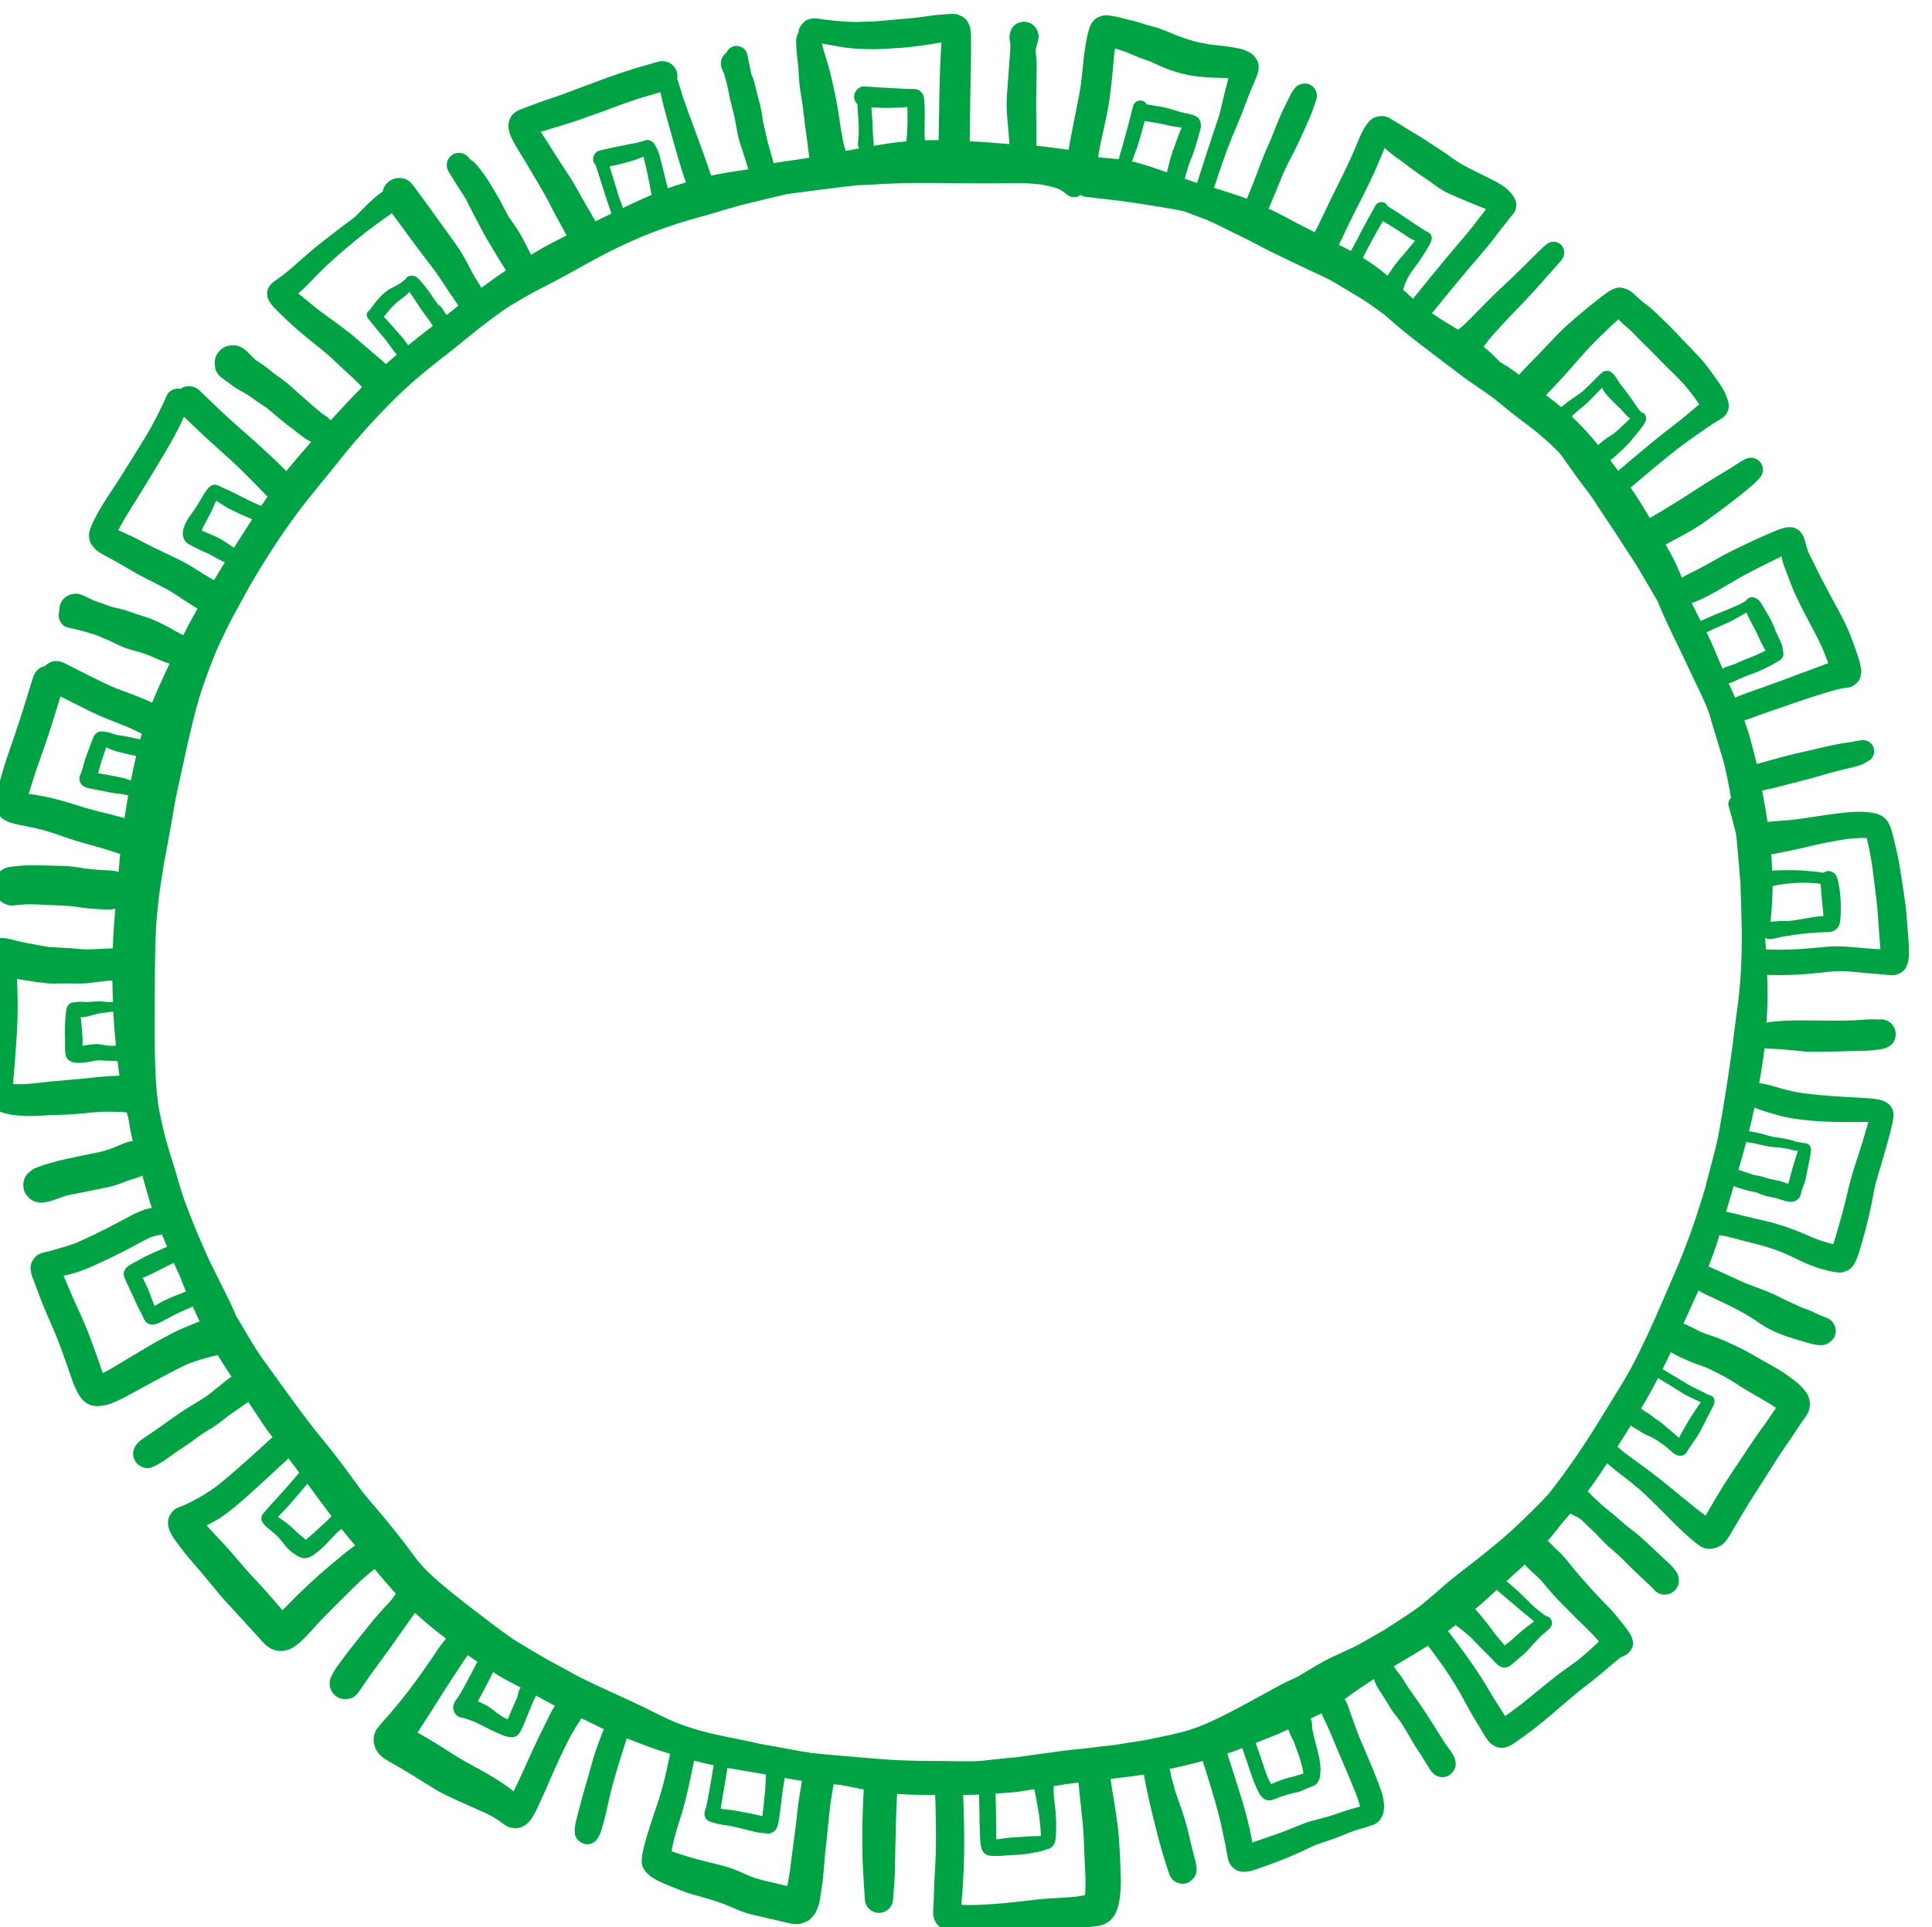 <?xml version="1.0" encoding="utf-8"?>
<svg viewBox="616.508 652.484 163.756 163.368" width="163.756" height="163.368" xmlns="http://www.w3.org/2000/svg">
  <path d="m 5558.97,3300.61 c -0.01,0.01 -0.02,0.02 -0.03,0.03 -0.01,0.02 -0.04,0.03 -0.06,0.05 0.04,-0.03 0.06,-0.05 0.09,-0.08" style="fill:#00a344;fill-opacity:1;fill-rule:nonzero;stroke:none" id="path3670" transform="matrix(0.133, 0, 0, -0.133, 0, 1122.52)"/>
  <path d="m 5561.83,3298.42 c -0.15,0.12 -0.29,0.23 -0.43,0.33 -0.09,0.07 -0.18,0.14 -0.27,0.21 0.24,-0.18 0.46,-0.36 0.7,-0.54" style="fill:#00a344;fill-opacity:1;fill-rule:nonzero;stroke:none" id="path3672" transform="matrix(0.133, 0, 0, -0.133, 0, 1122.52)"/>
  <path d="m 5560.83,3299.19 c 0.02,-0.02 0.05,-0.05 0.08,-0.07 -0.05,0.04 -0.1,0.08 -0.15,0.12 0.13,-0.1 0.25,-0.19 0.37,-0.28 -0.1,0.08 -0.2,0.15 -0.3,0.23" style="fill:#00a344;fill-opacity:1;fill-rule:nonzero;stroke:none" id="path3674" transform="matrix(0.133, 0, 0, -0.133, 0, 1122.52)"/>
  <path d="m 5308.16,3439.73 c -0.05,0.01 -0.1,0.02 -0.15,0.02 0.02,0 0.03,0 0.04,0 0.04,-0.01 0.07,-0.01 0.11,-0.02" style="fill:#00a344;fill-opacity:1;fill-rule:nonzero;stroke:none" id="path3676" transform="matrix(0.133, 0, 0, -0.133, 0, 1122.52)"/>
  <path d="m 5307.16,3439.86 c 0.26,-0.03 0.52,-0.06 0.78,-0.1 0.02,0 0.05,0 0.07,-0.01 -0.29,0.04 -0.57,0.08 -0.85,0.11" style="fill:#00a344;fill-opacity:1;fill-rule:nonzero;stroke:none" id="path3678" transform="matrix(0.133, 0, 0, -0.133, 0, 1122.52)"/>
  <path d="m 5820.87,2929.97 c -6.52,0.56 -12.97,1.24 -19.55,0.76 -6.87,-0.49 -13.71,-1.31 -20.61,-1.67 -6.64,-0.34 -13.25,-0.4 -19.89,-0.14 -0.03,0.47 -0.05,0.94 -0.08,1.4 -0.13,2 -0.33,4 -0.48,6.01 2.21,-1.33 4.89,-0.8 7.23,-0.16 1.96,0.53 3.92,0.92 5.93,1.21 -0.45,-0.05 -0.89,-0.12 -1.32,-0.17 3.38,0.44 6.75,0.97 10.12,1.46 -0.2,-0.02 -0.39,-0.05 -0.58,-0.07 0.21,0.03 0.44,0.06 0.65,0.09 0.19,0.01 0.39,0.04 0.57,0.07 -0.16,-0.03 -0.32,-0.05 -0.48,-0.07 4.3,0.54 8.64,0.84 12.95,1.11 1.1,0.09 2.23,0.14 3.33,0.14 2.56,0 5.34,0.18 7.25,2.15 0.97,1.01 1.52,2.03 1.94,3.35 0.25,0.82 0.26,1.73 0.37,2.56 0.1,0.94 0.15,1.88 0.25,2.81 0.22,2.15 0.11,4.29 0.06,6.45 -0.04,2.26 -0.16,4.5 -0.38,6.77 -0.23,2.47 -0.68,4.9 -1.17,7.32 -0.23,1.16 -0.42,2.34 -0.87,3.44 -0.18,0.42 -0.35,0.83 -0.53,1.27 -0.47,0.79 -1.11,1.42 -1.92,1.89 -0.47,0.36 -1.05,0.54 -1.62,0.74 -0.42,0.15 -0.88,0.23 -1.36,0.23 -1.06,0 -2.18,-0.38 -3.01,-1.02 -0.34,-0.03 -0.66,-0.03 -0.99,-0.04 -0.34,0.06 -0.66,0.16 -1.01,0.21 -1.89,0.32 -3.82,0.51 -5.74,0.68 -3.52,0.36 -7.06,0.59 -10.61,0.68 -0.57,0.01 -1.16,0.02 -1.72,0.02 -1.29,0 -2.57,-0.02 -3.87,-0.04 -1.39,-0.01 -2.78,-0.05 -4.17,-0.03 -1.5,0.02 -3.01,-0.12 -4.52,-0.27 -0.07,0 -0.15,-0.01 -0.22,-0.02 -0.16,3.49 -0.34,7 -0.63,10.49 3.87,0.45 7.7,1.51 11.5,2.21 4.34,0.79 8.61,1.88 12.89,2.88 7.83,1.84 15.74,3.37 23.66,4.62 4.23,0.41 8.52,0.84 12.77,0.63 0.84,-2.91 1.4,-5.94 1.99,-8.88 0.71,-3.58 1.28,-7.19 1.81,-10.81 0.54,-4.38 1.04,-8.73 1.62,-13.12 0.59,-4.55 1.22,-9.12 1.54,-13.7 0.33,-4.77 0.62,-9.56 1.02,-14.33 0.21,-2.58 0.44,-5.16 0.62,-7.73 0.05,-0.76 0.11,-1.53 0.16,-2.29 -4.31,0.08 -8.63,0.55 -12.9,0.91 z m -30.59,-110.23 c 6.4,-0.61 12.82,-0.72 19.24,-0.84 2.54,-0.05 5.11,0 7.67,0.04 2.98,0.06 5.95,0.11 8.92,0.03 -0.43,-1.49 -0.88,-2.96 -1.29,-4.42 -1,-3.55 -2.1,-7.07 -3.15,-10.59 -2.12,-7.17 -4.85,-14.17 -6.74,-21.4 -1.94,-7.31 -3.46,-14.74 -5.5,-22.03 -0.98,-3.5 -1.99,-6.99 -3,-10.48 -0.88,-2.99 -1.72,-6.02 -2.68,-9 -4.08,1 -8.12,2.26 -12.01,3.74 -4.17,1.8 -8.33,3.66 -12.57,5.28 -4.34,1.66 -8.72,3.08 -13.15,4.39 -4,1.17 -8.16,1.92 -12.2,2.91 -2.72,0.65 -5.41,1.32 -8.13,1.98 -2.76,0.68 -5.47,1.45 -8.26,1.99 -0.65,0.13 -1.33,0.19 -1.99,0.28 0.1,0.4 0.19,0.78 0.3,1.17 1.54,5.12 3.06,10.26 4.55,15.4 1.97,-1.16 4.38,-1.55 6.52,-2.23 1.26,-0.38 2.48,-0.8 3.75,-1.12 1.53,-0.36 3.12,-0.44 4.6,-0.96 2.19,-0.94 4.38,-1.82 6.71,-2.35 1.37,-0.31 2.77,-0.58 4.14,-0.86 1.35,-0.29 2.68,-0.71 4,-1.13 1.1,-0.34 2.21,-0.73 3.31,-1.03 1.03,-0.26 2.03,-0.47 3.09,-0.54 0.73,-0.05 1.5,0.11 2.18,0.29 1.15,0.3 1.85,0.88 2.74,1.61 1.53,1.22 1.7,3.42 2.25,5.18 0.29,0.93 0.59,1.85 0.93,2.75 0.42,0.94 0.85,1.91 1.13,2.9 0.29,1.03 0.5,2.09 0.73,3.14 0.48,2.43 0.93,4.85 1.46,7.29 0.53,2.34 0.94,4.7 1.35,7.08 0.24,1.52 0.57,2.89 0.15,4.41 -0.39,1.36 -1.41,2.23 -2.68,2.69 -0.49,0.16 -1.11,0.15 -1.67,0.18 -1.62,0.26 -3.21,0.61 -4.82,0.9 -0.52,0.14 -1.04,0.27 -1.53,0.45 -1.38,0.51 -2.79,0.86 -4.24,1.14 -1.25,0.24 -2.49,0.49 -3.75,0.71 -1.47,0.26 -2.97,0.44 -4.47,0.61 -2.95,0.45 -5.72,1.55 -8.61,2.25 -1.71,0.42 -3.4,0.8 -5.13,1.1 -0.79,0.15 -1.59,0.26 -2.38,0.39 1.25,5.01 2.38,10.05 3.45,15.11 4.92,-2.16 10.14,-3.52 15.33,-4.99 6.98,-1.98 14.26,-2.74 21.45,-3.42 z m -81.09,-152.09 c 4.5,-2.04 9.19,-3.6 13.81,-5.35 3.56,-1.63 7.06,-3.43 10.54,-5.21 3.92,-2.01 7.57,-4.47 11.27,-6.86 7.33,-4.74 15.27,-8.51 22.43,-13.56 -1.17,-1.79 -2.41,-3.54 -3.62,-5.32 -2.11,-3.13 -4.31,-6.21 -6.52,-9.26 -4.47,-6.16 -8.58,-12.54 -12.77,-18.86 -4.02,-6.1 -8.23,-12.08 -12.03,-18.35 -2.02,-3.33 -4.04,-6.67 -6,-10.06 -1.11,-1.91 -2.19,-3.8 -3.3,-5.71 -0.21,-0.36 -0.41,-0.73 -0.63,-1.1 -1.44,1 -2.86,2.06 -4.25,3.12 -0.21,0.16 -0.42,0.33 -0.63,0.49 0.08,-0.05 0.16,-0.12 0.23,-0.18 -7.95,6.36 -15.76,12.91 -23.71,19.29 -7.88,6.31 -16.19,12.07 -24.26,18.13 -1.18,1.04 -2.34,2.09 -3.52,3.14 1.2,1.92 2.4,3.85 3.62,5.77 1.62,2.56 3.22,5.13 4.83,7.7 1,-0.74 2.04,-1.44 3.14,-2.06 1.48,-0.8 2.84,-1.76 4.29,-2.63 1.63,-0.98 3.38,-1.74 5.16,-2.46 3.24,-1.54 6.23,-3.73 9.14,-5.79 1.64,-1.34 3.18,-2.76 4.8,-4.14 1.37,-1.13 3.06,-2.25 4.91,-2.23 1.36,0.01 2.64,0.47 3.61,1.45 0.6,0.62 0.82,1.19 1.19,1.9 0.35,0.66 0.8,1.25 1.22,1.85 0.49,0.72 0.96,1.44 1.45,2.14 1.09,1.56 2.19,3.11 3.24,4.71 2.49,3.86 4.36,8.01 6.49,12.07 1.08,2.09 2.14,4.18 3.23,6.26 0.57,1.08 1.18,2.17 1.39,3.4 0.23,1.4 0.07,2.77 -0.99,3.81 -0.62,0.62 -1.41,0.95 -2.26,1.05 -1.65,0.78 -3.26,1.67 -4.89,2.46 -2.88,1.4 -5.76,2.71 -8.53,4.31 -2.45,1.4 -4.83,2.95 -7.25,4.4 -3.03,1.78 -6.05,3.59 -9.07,5.42 1.81,3.6 3.57,7.23 5.26,10.89 2.82,-1.83 5.91,-3.23 8.98,-4.63 z m 10.24,17.39 c -0.02,0.01 -0.04,0.02 -0.06,0.02 -0.06,0.03 -0.13,0.06 -0.2,0.1 0.09,-0.04 0.18,-0.08 0.26,-0.12 z m -94.51,-167.01 c 2.2,-2.51 4.59,-4.87 6.92,-7.26 5.01,-5.17 10.12,-10.2 15.31,-15.18 2.56,-2.46 4.92,-5.1 7.25,-7.76 -0.55,-0.54 -1.1,-1.08 -1.66,-1.61 -3.43,-3.25 -6.96,-6.37 -10.58,-9.39 -0.57,-0.44 -1.14,-0.87 -1.69,-1.31 -6.1,-4.47 -12.35,-8.79 -18.2,-13.58 -5.49,-4.48 -10.94,-8.99 -16.47,-13.4 -3.67,-2.79 -7.35,-5.67 -11.18,-8.29 -1.88,2.89 -3.68,5.83 -5.55,8.7 -3.4,5.2 -6.35,10.7 -9.71,15.92 -6.59,10.23 -13.82,19.95 -21.17,29.64 1.63,1.24 3.24,2.51 4.86,3.76 0.05,-0.03 0.08,-0.09 0.13,-0.13 0.89,-0.7 1.8,-1.37 2.72,-2.03 1.74,-1.39 3.44,-2.82 5.14,-4.21 2.27,-1.85 4.14,-3.99 6.14,-6.1 2.16,-2.31 4.45,-4.47 6.69,-6.69 1.04,-1.02 2.03,-2.08 3.01,-3.15 1.69,-1.81 3.25,-3.82 5.73,-4.57 3.07,-0.94 5.6,1.14 7.73,3.03 1.09,0.97 2.19,1.92 3.3,2.86 0.97,0.82 1.94,1.59 2.87,2.43 1.06,0.94 2.03,2.01 3,3.05 2.09,2.22 4.05,4.57 6.18,6.76 1.96,2.04 4.15,3.83 6.29,5.67 0.74,0.63 1.48,1.38 1.93,2.23 1,1.87 0.63,3.75 -0.69,5.34 -0.67,0.81 -1.61,1 -2.52,1.28 -1.06,0.62 -2.05,1.4 -3.02,2.15 -1.69,1.34 -3.43,2.61 -5,4.07 -1.93,1.78 -3.74,3.68 -5.58,5.53 -3.66,3.72 -7.72,7.05 -11.63,10.47 3.45,3.11 6.91,6.19 10.32,9.34 0.46,0.42 0.88,0.87 1.34,1.29 1.22,-1.5 2.62,-2.87 3.96,-4.13 2.27,-2.09 4.66,-4.04 6.67,-6.36 2.4,-2.79 4.74,-5.61 7.16,-8.37 z m -127.6,-121.84 c 1.82,-4.41 3.78,-8.94 4.82,-13.61 v -0.01 c -2.26,-0.73 -4.56,-1.22 -6.84,-1.91 -2.98,-0.88 -5.93,-1.93 -8.86,-2.98 -3.05,-1.08 -6.16,-2 -9.32,-2.76 -3.26,-0.79 -6.5,-1.58 -9.64,-2.71 -6.14,-2.23 -12.05,-5.04 -18.26,-7.12 -3.23,-1.06 -6.46,-2.16 -9.68,-3.31 -2.01,-0.72 -4.02,-1.45 -6.05,-2.12 -0.07,0.48 -0.14,0.96 -0.22,1.44 -0.46,2.69 -1.04,5.35 -1.64,8.01 -1.28,5.59 -2.74,11.1 -4.4,16.59 -3.12,10.27 -6.41,20.49 -9.73,30.68 1.43,0.47 2.88,0.89 4.29,1.4 1.78,0.65 3.54,1.38 5.29,2.13 1.75,-5.01 3.46,-10.03 5.14,-15.07 1.59,-4.85 3.31,-9.64 5.82,-14.08 0.81,-1.39 1.77,-2.49 3.13,-3.38 1.89,-1.25 4.17,-0.94 6.16,-0.2 2.09,0.76 4.16,1.6 6.27,2.33 2.22,0.75 4.43,1.33 6.7,1.82 0.68,0.13 1.34,0.27 2.01,0.4 1.19,0.24 2.41,0.82 3.52,1.29 0.97,0.41 1.93,0.85 2.9,1.28 0.64,0.24 1.29,0.49 1.93,0.72 0.92,0.35 1.88,0.73 2.73,1.23 1.73,1.04 2.46,2.8 3.04,4.62 0.14,0.75 0.26,1.53 0.35,2.29 0.11,1.12 0.14,2.21 0.16,3.34 0.01,1.88 -0.28,3.76 -0.55,5.61 -0.26,1.94 -0.78,3.81 -1.24,5.7 -1.17,4.83 -2.58,9.63 -3.5,14.54 -0.05,0.78 -0.06,1.56 -0.09,2.36 -0.03,1.35 -0.34,2.72 -0.86,3.98 1.57,0.76 3.13,1.54 4.7,2.27 0.74,0.35 1.5,0.65 2.25,1 0.63,-1.76 1.48,-3.45 2.3,-5.14 1.06,-2.15 2.06,-4.33 3.02,-6.52 3.59,-8.86 7.4,-17.63 11.14,-26.42 -0.18,0.45 -0.38,0.91 -0.57,1.37 1.26,-3.01 2.52,-6.04 3.78,-9.06 z m 6.35,-12.61 c -0.11,-0.16 -0.22,-0.31 -0.34,-0.46 -0.01,0 -0.02,0 -0.02,0 0.12,0.15 0.24,0.3 0.36,0.46 z m -176.76,-57.46 c -1.67,-0.35 -3.37,-0.62 -5.06,-0.86 -5.25,-0.63 -10.47,-0.84 -15.76,-1.12 -6.24,-0.31 -12.47,-1.14 -18.66,-1.85 -6.26,-0.74 -12.5,-1.38 -18.78,-1.8 -6.8,-0.45 -13.78,-0.99 -20.61,-0.48 0.1,1.42 0.25,2.83 0.37,4.23 0.27,3.02 0.47,6.03 0.65,9.04 0.37,5.98 0.63,11.96 0.74,17.93 0.23,12.95 -0.09,25.87 -0.59,38.81 2.31,0.02 4.63,0.03 6.93,0.07 1.08,0.02 2.15,0.11 3.22,0.17 0.12,-5.7 0.22,-11.38 0.32,-17.07 0.06,-2.91 0.11,-5.82 0.25,-8.74 0.12,-2.82 0.19,-5.82 0.98,-8.54 0.33,-1.14 0.94,-2.29 1.83,-3.11 1.39,-1.29 2.95,-1.58 4.81,-1.64 1.42,-0.05 2.9,-0.13 4.31,-0.08 2.86,0.11 5.68,0.47 8.51,0.59 3.31,0.16 6.56,0.31 9.84,0.81 2.63,0.42 5.23,0.97 7.84,1.46 1.52,0.3 2.95,0.94 4.42,1.37 0.38,0.11 0.76,0.18 1.15,0.28 1.57,0.34 2.58,1.61 3.47,2.85 0.55,0.78 0.78,2.04 0.95,2.98 0.16,1.03 0.27,2.08 0.32,3.11 0.21,4.22 0.15,8.42 -0.09,12.64 -0.21,3.95 -0.9,7.87 -1.22,11.82 -0.14,1.76 -0.19,3.51 -0.17,5.27 0,0.45 0.05,0.91 0.07,1.36 2.6,0.4 5.19,0.87 7.78,1.24 0.72,0.1 1.43,0.2 2.13,0.3 -0.07,-0.01 -0.16,-0.02 -0.26,-0.04 2.05,0.27 4.1,0.48 6.14,0.72 0.21,-2.25 0.41,-4.48 0.63,-6.72 0.63,-6.35 1.39,-12.69 2.02,-19.04 0.63,-6.44 0.82,-12.94 1.05,-19.41 0.36,-8.79 1.21,-17.76 0.47,-26.55 z m -180.72,71.19 c -0.47,-3.02 -0.99,-6.03 -1.45,-9.04 -1.02,-6.32 -1.59,-12.73 -2.32,-19.11 -1.31,-9.27 -2.5,-18.56 -3.66,-27.86 -0.49,-3.09 -0.96,-6.28 -1.64,-9.39 -1.81,0.44 -3.61,0.9 -5.43,1.33 -5.91,1.39 -11.91,2.52 -17.62,4.66 -4.67,2.06 -9.3,4.31 -14.18,5.82 -4.7,1.46 -9.42,2.62 -14.2,3.75 -7.47,1.81 -14.96,3.97 -22.21,6.61 0.02,0.34 0.05,0.67 0.08,1.01 1.77,10.44 5.81,20.29 8.39,30.54 2.19,8.67 4.03,17.42 5.75,26.2 4.12,-1.09 8.28,-2.07 12.46,-2.94 -0.87,-5.47 -1.75,-10.93 -2.74,-16.38 -0.45,-2.54 -0.92,-5.08 -1.42,-7.6 -0.22,-1.13 -0.47,-2.23 -0.82,-3.3 -0.13,-0.47 -0.3,-0.91 -0.45,-1.36 -0.1,-0.29 -0.17,-0.57 -0.22,-0.85 -0.14,-0.51 -0.18,-1.03 -0.16,-1.53 0.01,-0.86 0.21,-1.68 0.65,-2.41 0.97,-2.27 3.71,-2.78 5.84,-3.38 1.3,-0.37 2.63,-0.72 3.96,-0.92 2.73,-0.4 5.44,-0.77 8.14,-1.39 4.92,-1.12 9.8,-2.46 14.73,-3.57 1.71,-0.38 3.44,-0.45 5.18,-0.63 0.56,-0.09 1.13,-0.17 1.72,-0.23 1.13,-0.09 1.95,0.23 2.96,0.68 2.49,1.09 3.47,3.91 3.96,6.37 0.49,2.37 0.75,4.83 1.08,7.24 0.54,4.23 1.03,8.49 1.56,12.73 0.22,1.44 0.44,2.89 0.69,4.32 0.24,1.39 0.49,2.78 0.71,4.17 3.06,-0.59 6.13,-1.18 9.23,-1.64 0.56,-0.08 1.13,-0.14 1.7,-0.22 -0.08,-0.56 -0.19,-1.12 -0.27,-1.68 z m -162.85,38.81 c -2.84,-5.67 -5.59,-11.36 -8.28,-17.08 -2.35,-4.99 -4.45,-10.06 -6.79,-15.03 -1.82,-3.88 -3.56,-7.89 -5.57,-11.74 -0.02,0.02 -0.03,0.03 -0.04,0.04 -3.23,2.71 -6.72,5.02 -10.25,7.28 -6.62,4.21 -13.54,7.85 -20.41,11.63 -6.28,3.48 -12.15,7.57 -18.24,11.32 -3.47,2.12 -6.93,4.18 -10.45,6.2 -0.61,0.37 -1.25,0.7 -1.88,1.03 0.85,1.28 1.7,2.56 2.55,3.85 3.1,4.72 6.13,9.51 9.13,14.29 3.11,5.02 6.35,9.95 9.57,14.92 3.55,5.48 7.06,10.99 10.85,16.31 1.98,-1.48 4.05,-2.88 6.1,-4.29 -2.79,-5.38 -5.58,-10.77 -8.51,-16.08 -1.42,-2.59 -2.85,-5.19 -4.59,-7.58 -0.47,-0.67 -1.07,-1.3 -1.42,-2.07 -0.57,-1.23 -0.9,-1.97 -0.9,-3.37 0,-1.81 0.72,-3.33 1.9,-4.67 1.18,-1.33 2.82,-1.8 4.5,-2.02 1.49,-0.33 2.93,-0.92 4.38,-1.43 1.04,-0.39 2.1,-0.78 3.14,-1.19 3.1,-1.44 6.07,-3.07 9.15,-4.55 2.77,-1.36 5.62,-2.65 8.49,-3.82 1.06,-0.42 2.1,-0.77 3.21,-1.01 1.5,-0.31 2.53,-0.3 4.01,-0.07 2.11,0.33 3.55,2.3 4.42,4.03 1.69,3.37 2.99,6.95 4.43,10.43 1.17,2.77 2.31,5.56 3.46,8.35 0.54,1.11 1.24,2.29 1.72,3.52 3.48,-1.91 6.94,-3.84 10.45,-5.7 0.52,-0.26 1.04,-0.51 1.55,-0.76 -2.29,-3.33 -3.91,-7.25 -5.68,-10.74 z M 4852.63,2542 c -4.5,-3.66 -8.9,-7.42 -13.27,-11.23 -4.7,-4.15 -9.23,-8.46 -13.75,-12.8 -3.47,-3.32 -6.73,-6.91 -10.2,-10.26 -0.62,0.74 -1.23,1.47 -1.86,2.2 -2.37,2.78 -4.77,5.54 -7.19,8.29 -4.97,5.62 -10.22,10.97 -15.15,16.63 -4.79,5.44 -9.33,11.1 -14.3,16.37 -2.66,2.83 -5.39,5.61 -7.98,8.5 -0.62,0.69 -1.23,1.39 -1.83,2.09 0.01,0.01 0.03,0.02 0.04,0.02 2.88,1.59 5.91,3.04 8.67,4.84 6.31,4.11 11.91,9.11 17.52,14.1 8.77,7.79 17.33,15.82 25.94,23.79 2.27,-3.03 4.56,-6.06 6.8,-9.11 -2.89,-3.44 -5.78,-6.88 -8.75,-10.26 -3.03,-3.47 -6.23,-6.77 -9.3,-10.19 -1.31,-1.43 -2.57,-2.91 -3.82,-4.38 -0.8,-0.95 -1.86,-2 -2.06,-3.29 -0.21,-0.77 -0.21,-1.56 0,-2.34 0.25,-0.89 0.75,-1.57 1.34,-2.25 0.38,-0.45 0.75,-0.92 1.17,-1.36 0.73,-0.75 1.64,-1.39 2.44,-2.06 0.94,-0.76 1.86,-1.55 2.78,-2.32 1.74,-1.46 3.26,-3.05 4.7,-4.81 -0.05,0.07 -0.1,0.14 -0.15,0.21 1.12,-1.44 2.24,-2.86 3.4,-4.26 1.34,-1.55 2.79,-2.77 4.46,-3.99 1.15,-0.83 2.25,-1.62 3.54,-2.21 0.61,-0.3 1.29,-0.56 1.92,-0.79 1.43,-0.5 3.11,-0.22 4.5,0.28 2.11,0.75 3.86,2.18 5.6,3.56 1.43,1.16 2.79,2.35 4.13,3.61 1.31,1.22 2.46,2.59 3.67,3.91 2.14,2.36 4.43,4.66 6.87,6.75 0.23,0 0.47,0.07 0.7,0.1 2.4,-2.99 4.82,-5.97 7.29,-8.91 0.4,-0.48 0.81,-0.96 1.22,-1.43 -3.21,-2.11 -6.19,-4.64 -9.09,-7 z m -105.45,143.3 c -3.42,-1.73 -6.79,-3.52 -10.12,-5.36 -5.74,-3.18 -11.38,-6.56 -17.02,-9.91 -6.32,-3.73 -12.52,-7.95 -19.15,-11.13 -1.39,3.79 -2.58,7.66 -3.95,11.45 -1.45,4.05 -2.98,8.06 -4.47,12.1 -3.31,8.97 -7.55,17.52 -11.4,26.26 0.07,-0.18 0.15,-0.37 0.23,-0.55 -1.77,4.27 -3.54,8.52 -5.36,12.76 2.13,0.5 4.26,0.97 6.35,1.57 5.84,1.65 11.38,4.1 16.86,6.69 5.19,2.46 10.41,4.9 15.52,7.52 5.55,2.85 10.97,6.06 16.64,8.7 2.41,0.86 4.86,1.36 7.38,1.77 1.06,-2.62 2.11,-5.22 3.19,-7.82 -4.29,-1.74 -8.54,-3.6 -12.71,-5.59 -2.28,-1.09 -4.41,-2.41 -6.66,-3.58 -1.09,-0.59 -2.18,-1.14 -3.26,-1.73 -0.84,-0.44 -1.58,-1.01 -2.33,-1.59 -0.33,-0.25 -0.65,-0.51 -0.97,-0.78 -0.74,-0.64 -1.08,-1.53 -1.43,-2.39 -0.63,-1.57 -0.15,-3.42 0.56,-4.84 0.6,-1.23 1.13,-2.48 1.69,-3.74 1.17,-2.65 2.55,-5.2 3.71,-7.83 1.12,-2.49 2.15,-4.99 3.44,-7.39 0.97,-1.8 1.91,-3.56 2.74,-5.41 0.15,-0.37 0.29,-0.72 0.45,-1.08 0.32,-0.68 0.65,-1.12 1.16,-1.78 0.67,-0.83 1.89,-1.5 2.91,-1.69 2.35,-0.51 4.32,0.31 6.41,1.31 2.41,1.16 4.72,2.58 7.1,3.78 2.24,1.17 4.52,2.23 6.79,3.32 1.91,0.89 3.89,1.6 5.78,2.53 0.32,0.16 0.57,0.4 0.86,0.59 0.56,-1.2 1.12,-2.4 1.67,-3.6 0.94,-2 1.88,-4 2.82,-6 -1.79,-0.7 -3.55,-1.46 -5.26,-2.16 -3.4,-1.43 -6.88,-2.76 -10.17,-4.4 z m -42.08,162.84 c -6.05,-0.32 -12.05,-1.11 -18.08,-1.69 -6.53,-0.65 -13.06,-1.07 -19.59,-1.75 -7.88,-0.82 -15.71,-2.07 -23.65,-1.55 0.06,1.88 0.21,3.77 0.39,5.63 0.31,3.7 0.63,7.41 0.89,11.11 0.48,6.54 1.03,13.12 1.3,19.68 0.3,6.93 0.39,13.84 0.21,20.79 -0.08,3.25 -0.16,6.5 -0.34,9.76 2.02,-0.36 4.05,-0.66 6.07,-0.99 4.32,-0.72 8.66,-1.35 13,-1.77 2.43,-0.24 4.9,-0.19 7.34,-0.14 1.26,0.04 2.51,0.05 3.77,0.05 3.71,-0.03 7.43,-0.1 11.14,-0.05 3.34,0.05 6.67,0.54 9.96,0.98 3.17,0.42 6.35,0.69 9.52,0.94 0.04,-4.59 0.17,-9.18 0.33,-13.76 -1.61,-0.03 -3.21,-0.02 -4.81,0.15 -1.15,0.12 -2.35,0.3 -3.52,0.3 -1.36,-0.02 -2.72,-0.06 -4.11,-0.16 -2.31,-0.18 -4.64,-0.37 -6.95,-0.14 -1.65,0.17 -3.22,-0.02 -4.85,-0.25 -0.59,-0.05 -1.2,-0.1 -1.79,-0.22 -1.27,-0.27 -2.35,-1.36 -2.95,-2.44 -0.89,-1.59 -0.89,-3.53 -1.08,-5.31 -0.21,-1.95 -0.36,-3.9 -0.46,-5.86 -0.2,-3.92 -0.1,-7.83 0.02,-11.75 0.03,-1.47 -0.14,-2.96 0,-4.41 0.06,-0.65 0.11,-1.28 0.15,-1.94 0.08,-1.22 0.25,-2.37 0.88,-3.44 1,-1.69 2.73,-2.66 4.59,-3.05 3.02,-0.6 6.14,-0.13 9.14,0.34 1.91,0.3 3.78,0.71 5.67,1.04 1.18,0.06 2.36,-0.04 3.54,-0.1 1.05,-0.07 2.09,-0.11 3.14,-0.16 0.64,-0.03 1.29,-0.03 1.95,-0.03 0.89,0 1.78,0 2.64,-0.06 0.61,-0.11 1.21,-0.2 1.81,-0.29 0.34,-3.05 0.7,-6.08 1.13,-9.12 -2.14,-0.07 -4.28,-0.22 -6.4,-0.34 z m 6.58,165.32 c -6.47,1.88 -13.06,3.2 -19.52,5.04 -7.21,2.04 -14.29,4.54 -21.55,6.38 -3.47,0.89 -6.9,1.57 -10.41,2.24 -2.12,0.41 -4.32,0.68 -6.51,0.99 0.99,3.23 2.04,6.44 3.02,9.68 1.87,6.12 4.12,12.15 6.26,18.21 3.97,11.29 7.5,22.73 10.98,34.19 6.35,-3.21 12.69,-6.44 19.07,-9.59 7.49,-3.71 15.39,-6.49 23.12,-9.66 2.88,-1.27 5.75,-2.58 8.58,-3.96 0.35,-0.17 0.7,-0.36 1.05,-0.53 -0.33,-1.2 -0.67,-2.4 -0.99,-3.61 -1.37,0.27 -2.76,0.47 -4.13,0.79 -1.57,0.35 -3.12,0.76 -4.69,1.07 -1.6,0.32 -3.24,0.5 -4.86,0.69 -1.45,0.25 -2.81,0.65 -4.22,1.19 -1.64,0.62 -3.22,0.92 -4.92,1.15 -0.61,0.1 -1.23,0.19 -1.83,0.19 -1,0 -1.98,-0.19 -2.85,-0.84 -0.33,-0.25 -0.66,-0.5 -0.98,-0.76 -0.4,-0.47 -0.77,-0.95 -1.07,-1.46 -0.42,-0.68 -0.65,-1.5 -0.93,-2.23 -0.24,-0.58 -0.46,-1.16 -0.66,-1.75 -0.89,-2.49 -1.84,-4.97 -2.81,-7.43 -0.87,-2.23 -1.59,-4.53 -2.21,-6.85 -0.3,-1.18 -0.53,-2.35 -0.92,-3.51 -0.16,-0.49 -0.34,-0.98 -0.52,-1.46 -0.37,-0.77 -0.82,-1.56 -1.02,-2.39 -0.51,-1.99 0.12,-3.94 1.46,-5.46 1.06,-1.18 2.62,-1.74 4.15,-2.07 2.44,-0.57 4.92,-1.02 7.39,-1.45 2.29,-0.4 4.57,-0.93 6.86,-1.38 2.35,-0.46 4.77,-0.69 7.15,-0.98 1.31,-0.22 2.61,-0.49 3.92,-0.77 -0.84,-4.82 -1.61,-9.67 -2.31,-14.52 -1.03,0.29 -2.07,0.55 -3.1,0.85 z m 36.61,164.52 c -6.4,3.22 -12.99,6.03 -19.34,9.36 -3.26,1.71 -6.51,3.47 -9.84,5.04 -1.67,0.76 -3.33,1.57 -5.02,2.32 -1.09,0.49 -2.2,0.96 -3.3,1.46 2.72,5.4 5.96,10.52 9.16,15.65 4.05,6.49 8.07,12.99 12.02,19.53 4.18,6.93 8.4,13.83 12.41,20.86 3.02,5.27 5.7,10.74 8.28,16.26 4.73,-4.58 9.48,-9.16 14.32,-13.61 5.37,-4.94 10.85,-9.76 16.24,-14.68 4.89,-4.45 9.52,-9.21 14.18,-13.9 2.24,-2.23 4.42,-4.53 6.61,-6.8 0.61,-0.64 1.24,-1.3 1.88,-1.97 -0.12,-0.16 -0.25,-0.33 -0.36,-0.49 -1.25,-1.8 -2.47,-3.62 -3.7,-5.42 -1.73,0.76 -3.45,1.52 -5.17,2.28 -2.24,0.99 -4.41,2.18 -6.61,3.28 -2.06,1.06 -4.15,2.01 -6.19,3.1 -2.01,1.07 -4.08,1.95 -6.15,2.82 -1.73,0.84 -3.54,2.07 -5.48,2.07 -0.39,0 -0.78,-0.05 -1.18,-0.16 -1.99,-0.54 -3.39,-2.54 -4.55,-4.11 -0.81,-1.07 -1.45,-2.26 -2.14,-3.39 -1.34,-2.23 -2.61,-4.52 -4.07,-6.69 -1.45,-2.19 -2.97,-4.35 -4.49,-6.49 -1.46,-2.08 -2.68,-4.62 -3.41,-7.05 -0.33,-1.08 -0.51,-2.28 -0.49,-3.4 0.05,-3.09 1.58,-5.56 4.36,-6.94 2.32,-1.17 4.58,-2.46 6.94,-3.52 2.51,-1.1 5,-2.18 7.41,-3.49 1.48,-0.81 2.95,-1.62 4.41,-2.44 1.19,-0.67 2.46,-1.2 3.69,-1.78 -2.36,-3.78 -4.69,-7.59 -6.98,-11.41 -1.89,1.14 -3.8,2.25 -5.67,3.36 -2.81,1.68 -5.53,3.47 -8.32,5.2 -3.04,1.9 -6.24,3.52 -9.45,5.15 z m 90.24,158.5 c -2.81,2.23 -5.6,4.5 -8.37,6.76 -1.2,0.98 -2.39,1.96 -3.57,2.95 -0.36,0.3 -0.72,0.59 -1.08,0.88 0.13,0.12 0.26,0.24 0.39,0.36 1.98,1.75 3.9,3.56 5.76,5.45 3.85,3.9 7.6,7.9 11.6,11.66 8.2,7.73 16.93,14.95 25.74,21.95 5.32,4 10.67,7.97 16.18,11.68 7.67,-10.49 15.31,-21 23.24,-31.3 0.05,-0.06 0.1,-0.12 0.13,-0.18 0.47,-0.61 0.95,-1.22 1.42,-1.83 -0.12,0.14 -0.23,0.29 -0.34,0.45 1.72,-2.24 3.44,-4.49 5.01,-6.83 2.2,-3.25 4.32,-6.54 6.51,-9.8 2.03,-3.04 4.12,-6.02 6.14,-9.03 0.08,-0.12 0.15,-0.24 0.24,-0.36 -2.26,-1.8 -4.51,-3.59 -6.77,-5.4 -0.26,-0.2 -0.53,-0.41 -0.79,-0.62 -1.05,1.67 -2.19,3.28 -3.28,4.93 -0.52,0.79 -1.27,1.36 -2.1,1.66 -1.03,1.42 -2.03,2.84 -3,4.29 -1.59,2.37 -3.15,4.78 -4.94,7.02 -0.86,1.07 -1.73,2.1 -2.63,3.16 -1.38,1.61 -3.04,3.56 -5.2,3.96 -0.35,0.07 -0.71,0.1 -1.07,0.1 -1.53,0 -3.09,-0.6 -3.82,-2.09 -0.02,-0.04 -0.04,-0.09 -0.07,-0.13 -0.13,-0.1 -0.25,-0.21 -0.37,-0.31 -0.94,-0.72 -1.87,-1.46 -2.8,-2.18 -1.37,-0.99 -2.84,-1.78 -4.36,-2.49 -0.89,-0.42 -1.78,-0.83 -2.61,-1.32 -1.09,-0.65 -2.04,-1.48 -3.05,-2.25 -3.53,-2.74 -6.28,-6.56 -8.94,-10.13 -0.19,-0.25 -0.33,-0.55 -0.44,-0.87 -0.33,-0.24 -0.67,-0.47 -0.99,-0.74 -0.96,-0.79 -1.37,-1.87 -1.12,-3.09 0.3,-1.41 1.41,-2.44 2.29,-3.54 0.66,-0.82 1.31,-1.65 1.97,-2.47 2.33,-3.03 4.91,-5.84 7.34,-8.8 0.09,-0.12 0.18,-0.23 0.26,-0.34 -0.07,0.11 -0.15,0.21 -0.23,0.31 0,-0.01 0.01,-0.02 0.02,-0.03 0.38,-0.48 0.75,-0.97 1.14,-1.47 -0.2,0.25 -0.39,0.5 -0.58,0.75 1.18,-1.64 2.35,-3.31 3.58,-4.95 0.71,-0.99 1.47,-1.96 2.24,-2.95 0.3,-0.38 0.62,-0.75 0.95,-1.12 0.05,-0.05 0.12,-0.09 0.17,-0.14 -1.26,-1.06 -2.55,-2.11 -3.79,-3.18 -1.08,-0.95 -2.12,-1.95 -3.18,-2.9 -0.09,0.08 -0.17,0.17 -0.26,0.25 -1.7,1.64 -3.49,3.2 -5.32,4.73 -3.9,3.26 -7.76,6.52 -11.56,9.89 -8.06,7.16 -17.06,13.18 -25.69,19.65 z m 150.44,99.57 c -1.85,2.97 -3.73,5.92 -5.62,8.86 -1.1,1.7 -2.23,3.41 -3.29,5.14 4.43,1.49 8.91,2.81 13.42,4.11 6.93,1.98 13.68,4.53 20.47,6.92 7.02,2.44 13.91,5.18 20.9,7.64 7.06,2.5 14.22,4.59 21.41,6.61 0.19,-0.89 0.38,-1.78 0.58,-2.66 0.66,-3.14 1.48,-6.23 2.32,-9.33 1.67,-6.23 3.47,-12.43 5.19,-18.66 1.74,-6.24 3.56,-12.45 5.43,-18.66 0.83,-2.77 1.75,-5.48 2.8,-8.17 -2.06,-0.63 -4.12,-1.24 -6.17,-1.89 -1.81,-0.58 -3.6,-1.2 -5.38,-1.85 -1.17,4.17 -2.15,8.42 -3.18,12.64 -0.72,2.88 -1.47,5.75 -2.24,8.61 -0.45,1.65 -1.16,3.28 -1.93,4.78 -0.73,1.46 -1.55,3.1 -3.03,3.95 -0.75,0.43 -1.85,0.81 -2.74,0.81 -0.8,0 -1.49,-0.26 -2.19,-0.56 -0.72,-0.24 -1.48,-0.42 -2.21,-0.65 -0.97,-0.31 -1.96,-0.52 -2.95,-0.74 -2.23,-0.45 -4.49,-0.82 -6.73,-1.26 -5.46,-1.05 -10.88,-2.32 -16.3,-3.52 -3.02,-0.68 -4.74,-4.1 -3.96,-6.97 0.29,-1 0.86,-1.77 1.54,-2.43 0.02,-0.08 -0.01,-0.18 0.02,-0.27 1.61,-5 3.19,-10.01 4.77,-15.03 1.37,-4.42 2.91,-8.77 4.37,-13.15 0.14,-0.47 0.3,-0.94 0.45,-1.4 0.06,-0.22 0.15,-0.42 0.22,-0.62 0.05,-0.13 0.1,-0.2 0.15,-0.32 -1.2,-0.57 -2.4,-1.17 -3.62,-1.74 -2.22,-1.04 -4.41,-2.15 -6.63,-3.22 -0.54,1.01 -1.11,2 -1.65,2.98 -1.46,2.69 -2.99,5.35 -4.6,7.98 -3.33,5.51 -6.12,11.29 -9.61,16.69 -3.31,5.15 -6.75,10.19 -10.01,15.38 z m 172.76,69.86 c 3.11,-0.55 6.21,-1.12 9.3,-1.66 7.25,-1.27 14.73,-1.55 22.08,-1.5 3.48,0.02 6.97,0.28 10.44,0.5 3.24,0.2 6.51,0.39 9.73,0.67 7.27,0.65 14.4,1.91 21.6,3.01 0.16,0.02 0.31,0.03 0.47,0.05 -0.02,-0.34 -0.04,-0.67 -0.06,-1 -0.16,-3.2 -0.33,-6.38 -0.5,-9.56 -0.32,-6.26 -0.55,-12.52 -0.67,-18.78 -0.2,-10.96 -0.36,-21.9 -0.53,-32.86 -0.43,0 -0.86,0.02 -1.28,0.02 -2.45,0 -4.89,-0.07 -7.33,-0.15 -0.07,0.29 -0.14,0.59 -0.21,0.88 -0.18,2.06 -0.16,4.15 -0.16,6.22 0,2.68 0.09,5.33 0.11,8.02 0.01,2.49 0.05,5 -0.11,7.49 -0.05,0.7 -0.08,1.41 -0.13,2.1 -0.11,1.55 -0.27,3.57 -1.14,4.92 -0.89,1.39 -1.95,2.35 -3.54,2.84 -0.87,0.27 -1.67,0.19 -2.53,0.29 -0.73,0.08 -1.45,0.02 -2.18,0.02 -1.09,-0.02 -2.2,0.02 -3.28,0.09 -2.65,0.14 -5.31,0.29 -7.95,0.42 -5.86,0.29 -11.72,0.68 -17.58,1.06 -0.11,0.01 -0.22,0.01 -0.33,0.01 -3.43,0 -6.23,-3.28 -6.23,-6.57 0,-1.72 0.7,-3.4 1.92,-4.62 0.05,-0.05 0.1,-0.07 0.15,-0.12 0.24,-3.69 0.5,-7.39 0.71,-11.09 0.21,-3.97 0.3,-8.05 -0.15,-12.02 -0.07,-0.49 -0.14,-1 -0.2,-1.5 -0.19,-1.32 0.2,-2.51 0.88,-3.57 -2.88,-0.52 -5.76,-1.05 -8.64,-1.61 -0.31,0.9 -0.61,1.81 -0.87,2.74 -0.47,1.83 -0.87,3.7 -1.23,5.57 -1.57,8.24 -2.43,16.59 -4.1,24.81 -1.79,8.65 -3.53,17.24 -6.25,25.65 -1.01,3.13 -1.98,6.25 -2.66,9.47 -0.01,0.08 -0.03,0.17 -0.04,0.26 0.83,-0.18 1.66,-0.34 2.49,-0.5 z m 176.53,-56.49 c 1.1,5.29 2.36,10.54 3.3,15.85 2.07,11.71 2.9,23.49 4.03,35.32 0.12,0.9 0.26,1.79 0.4,2.68 2.58,-0.93 5.22,-1.67 7.8,-2.62 2.58,-1.13 5.14,-2.28 7.77,-3.29 2.58,-0.99 5.2,-1.83 7.77,-2.84 3.99,-1.78 7.94,-3.73 12.07,-5.14 5.24,-1.81 10.52,-3.2 16.05,-3.87 4.47,-0.56 8.93,-0.87 13.43,-0.96 2.46,-0.04 4.93,-0.12 7.39,-0.25 -0.09,-0.3 -0.17,-0.61 -0.24,-0.92 -0.86,-3.23 -1.71,-6.44 -2.5,-9.69 -0.8,-3.3 -1.48,-6.61 -2.3,-9.89 -0.78,-3.21 -1.88,-6.37 -2.94,-9.51 -4.13,-12.22 -8.1,-24.48 -11.99,-36.79 -0.91,0.3 -1.83,0.54 -2.72,0.86 -1.72,0.61 -3.44,1.24 -5.16,1.88 0.23,0.73 0.47,1.46 0.68,2.2 0.76,2.67 1.47,5.33 2.42,7.92 1.01,2.7 2.16,5.36 3.03,8.1 0.91,2.81 1.75,5.65 2.53,8.49 0.32,1.14 0.66,2.28 0.96,3.43 0.08,0.31 0.16,0.62 0.25,0.94 0.2,0.75 0.53,2.13 0.47,2.82 -0.2,1.8 -0.52,3.77 -2.01,5.01 -1.69,1.41 -3.65,1.93 -5.76,2.37 -2,0.4 -4.02,0.83 -5.99,1.41 -2.69,0.81 -5.38,1.66 -8.1,2.39 -2.37,0.61 -4.83,0.93 -7.23,1.31 -1.82,0.29 -3.61,0.61 -5.42,0.92 -0.59,1.1 -1.57,1.97 -2.87,2.34 -0.4,0.1 -0.81,0.15 -1.21,0.15 -2.08,0 -4.1,-1.37 -4.63,-3.47 -1.8,-7.2 -3.63,-14.36 -5.66,-21.51 -0.79,-2.78 -1.52,-5.57 -2.36,-8.34 -0.4,-1.31 -0.79,-2.61 -1.12,-3.93 -0.01,-0.05 -0.02,-0.09 -0.03,-0.14 -2.93,0.33 -5.88,0.56 -8.83,0.81 -1.44,0.12 -2.86,0.25 -4.29,0.37 0.1,0.74 0.23,1.48 0.33,2.22 0.68,4.49 1.75,8.92 2.68,13.37 z m 161.55,-48.41 c 2.9,5.77 5.88,11.51 8.68,17.33 3.22,6.73 6.07,13.63 8.95,20.49 0.16,0.33 0.3,0.68 0.46,1 0.94,-0.85 1.87,-1.72 2.8,-2.55 3.05,-2.74 6.57,-4.85 9.8,-7.34 0.51,-0.4 1,-0.78 1.5,-1.17 -0.45,0.35 -0.89,0.7 -1.34,1.04 -0.06,0.06 -0.13,0.11 -0.2,0.16 2.72,-2.11 5.44,-4.2 8.27,-6.13 2.53,-1.75 5.09,-3.42 7.6,-5.17 2.6,-1.83 5.09,-3.8 7.78,-5.46 2.95,-1.82 6.11,-3.19 9.29,-4.52 -0.33,0.13 -0.66,0.27 -0.99,0.4 0.9,-0.38 1.79,-0.75 2.69,-1.13 5.55,-2.35 11.1,-4.71 16.74,-6.91 0.2,-0.09 0.4,-0.19 0.6,-0.28 -2.55,-3.26 -5.06,-6.53 -7.55,-9.83 -5.55,-7.1 -11.57,-13.81 -17.33,-20.75 -6.96,-8.39 -13.87,-16.79 -20.67,-25.31 -0.33,-0.4 -0.62,-0.8 -0.88,-1.2 -0.5,0.43 -1.01,0.83 -1.5,1.26 -1.71,1.51 -3.37,3.05 -5.03,4.6 0.27,0.56 0.52,1.13 0.69,1.71 0.14,0.49 0.26,0.96 0.42,1.43 0.99,2.24 2.04,4.52 3.32,6.59 1.55,2.51 3.47,4.79 5.18,7.2 1.94,2.73 3.68,5.57 5.48,8.41 0.93,1.51 1.82,3.09 2.59,4.69 0.94,1.93 1.03,4.22 -0.57,5.84 -0.61,0.61 -1.36,0.9 -2.11,1.19 -1.46,0.74 -2.74,1.74 -4.15,2.6 -1.94,1.18 -3.84,2.42 -5.69,3.73 -4.86,3.41 -9.84,6.59 -14.86,9.74 -0.35,0.8 -0.87,1.53 -1.7,2.02 -0.69,0.4 -1.47,0.59 -2.24,0.59 -1.55,0 -3.11,-0.76 -3.87,-2.19 -2.85,-5.24 -5.88,-10.38 -8.62,-15.68 -1.36,-2.64 -2.7,-5.28 -4.08,-7.89 -0.73,-1.36 -1.43,-2.7 -2.16,-4.02 -0.26,-0.44 -0.51,-0.89 -0.76,-1.34 -2.54,1.34 -5.1,2.63 -7.69,3.88 1.07,2.14 2.09,4.31 3.11,6.48 2.56,5.55 5.3,11.03 8.04,16.49 z m 18.06,38.85 v 0 c -0.03,-0.07 -0.06,-0.14 -0.09,-0.21 0.03,0.07 0.06,0.14 0.09,0.21 z m 68.26,-34.41 c 0.11,0.14 0.22,0.28 0.32,0.41 -0.1,-0.13 -0.21,-0.27 -0.32,-0.41 z m 42.16,-115.13 c 4.73,5.06 9.29,10.27 13.85,15.51 4.34,5.03 8.93,9.79 13.7,14.45 3.61,3.5 7.25,7.01 11.06,10.28 0.52,-0.56 1.04,-1.11 1.57,-1.67 1.87,-1.93 4.08,-3.57 6.07,-5.4 2.06,-1.88 3.9,-4.02 5.89,-6 2.17,-2.13 4.35,-4.22 6.51,-6.39 4.29,-4.3 8.41,-8.75 12.8,-12.97 4.22,-4.04 8.32,-8.16 11.98,-12.73 1.06,-1.36 2.13,-2.74 3.19,-4.13 -0.48,0.62 -0.95,1.24 -1.43,1.86 1.67,-2.22 3.34,-4.44 4.84,-6.76 -0.9,-0.73 -1.8,-1.44 -2.66,-2.2 -2.18,-1.9 -4.41,-3.78 -6.64,-5.63 -4.33,-3.59 -8.87,-6.91 -13.27,-10.4 -9.87,-7.84 -19.48,-15.98 -29.08,-24.13 -1.68,2.25 -3.4,4.48 -5.1,6.72 0.07,0.04 0.15,0.08 0.22,0.13 2.01,1.43 3.73,3.09 5.52,4.74 3.06,2.83 6.05,5.69 8.66,8.95 1.57,1.99 3.23,3.89 4.76,5.9 0.7,0.9 1.36,1.81 2.03,2.75 1.17,1.62 2.06,3.33 1.56,5.4 -0.29,1.21 -1.44,2.46 -2.7,2.69 -0.06,0.01 -0.11,0.02 -0.17,0.03 -0.64,0.58 -1.24,1.21 -1.78,1.88 -0.79,1.05 -1.53,2.15 -2.22,3.27 -0.93,1.54 -1.99,2.97 -3.1,4.36 -0.91,1.24 -1.74,2.56 -2.67,3.8 -1.33,1.76 -2.7,3.47 -4.06,5.18 -2.14,3.04 -4.12,7.94 -8.2,7.94 -0.47,0 -0.96,-0.07 -1.5,-0.21 -0.76,-0.2 -1.41,-0.71 -1.96,-1.31 -0.18,-0.12 -0.38,-0.2 -0.54,-0.36 -2.77,-2.89 -5.67,-5.69 -8.56,-8.5 -0.73,-0.72 -1.47,-1.41 -2.21,-2.11 -0.53,-0.44 -1.04,-0.9 -1.56,-1.33 -2.31,-1.66 -4.7,-3.2 -7.02,-4.85 -1.95,-1.38 -3.81,-2.91 -5.66,-4.47 -3.18,2.65 -6.48,5.17 -9.8,7.65 0.25,0.23 0.5,0.45 0.74,0.68 2.34,2.43 4.65,4.9 6.94,7.38 z m 116.35,-124.16 c 4.8,2.7 9.79,5.14 14.7,7.67 3.76,1.94 7.58,3.81 11.43,5.6 0.11,-0.65 0.24,-1.28 0.38,-1.92 0.55,-2.47 1.46,-4.83 2.37,-7.19 2.25,-5.76 4.24,-11.6 6.94,-17.19 2.69,-5.58 5.47,-11.11 8.44,-16.55 2.74,-5.05 5.38,-10.04 7.73,-15.28 1.34,-3.28 2.7,-6.58 3.94,-9.91 -1.89,-0.63 -3.74,-1.36 -5.6,-2.07 -5.46,-2.07 -10.95,-4.06 -16.44,-6.1 -5.19,-1.93 -10.34,-3.96 -15.56,-5.78 -6.42,-2.24 -12.84,-4.49 -19.2,-6.88 -0.92,-0.34 -1.76,-0.75 -2.51,-1.27 -1.39,3.15 -2.8,6.29 -4.26,9.41 0.47,0.01 0.94,0.07 1.46,0.24 0.89,0.29 1.8,0.75 2.69,1.13 0.8,0.37 1.58,0.77 2.39,1.13 1.63,0.68 3.25,1.37 4.86,2.07 2,0.79 4.05,1.41 6.05,2.19 2.46,0.97 4.83,2.11 7.19,3.3 2.11,1.09 4.22,2.19 6.27,3.4 1.68,0.97 3.33,1.91 3.91,3.97 0.36,1.35 -0.03,2.67 -0.27,4.01 -0.1,0.95 -0.2,1.91 -0.53,2.81 -0.53,1.5 -1.25,2.95 -1.92,4.38 -0.83,1.78 -1.65,3.55 -2.43,5.35 -0.78,1.97 -1.53,3.96 -2.51,5.84 -0.97,1.91 -2.02,3.74 -3.13,5.56 -1.07,1.75 -2.1,3.53 -3.13,5.32 -0.7,1.23 -1.64,2.28 -2.82,3.04 -0.92,0.61 -2.07,0.99 -3.21,0.99 -0.8,0 -1.58,-0.18 -2.25,-0.63 -0.64,-0.42 -1.24,-1.02 -1.64,-1.71 -0.59,-0.32 -1.18,-0.63 -1.74,-0.99 -0.82,-0.48 -1.61,-0.99 -2.48,-1.39 0.26,0.12 0.54,0.24 0.8,0.34 -3.24,-1.34 -6.46,-2.76 -9.71,-4.14 -2.82,-1.1 -5.62,-2.19 -8.39,-3.37 -2.43,-1.04 -4.81,-2.18 -7.18,-3.31 -2.01,3.79 -3.86,7.65 -5.75,11.5 0.42,0.14 0.85,0.21 1.26,0.39 10.53,4.07 20.03,10.55 29.85,16.04 z m -1.06,-376.71 c 1.66,5.54 3.21,11.13 4.68,16.73 1.36,-0.22 2.72,-0.43 4.07,-0.66 2,-0.33 3.96,-0.85 5.91,-1.31 2.36,-0.53 4.71,-1.03 7.12,-1.24 1.75,-0.14 3.5,-0.24 5.24,-0.44 0.47,-0.07 0.96,-0.17 1.45,-0.24 0.55,-0.11 1.09,-0.24 1.64,-0.31 0.56,-0.1 1.11,-0.2 1.68,-0.29 0.64,-0.16 1.27,-0.35 1.9,-0.55 0.91,-0.28 1.88,-0.37 2.83,-0.45 0.37,-0.08 0.75,-0.16 1.12,-0.24 -0.4,-1 -0.71,-2.02 -1.04,-3.03 -0.8,-2.47 -1.57,-4.91 -2.25,-7.4 -0.59,-2.13 -1.17,-4.26 -1.75,-6.41 -0.37,-1.38 -0.71,-2.76 -1.13,-4.11 -0.27,0.1 -0.53,0.2 -0.79,0.29 -1.51,0.54 -2.99,1.05 -4.53,1.49 -1.46,0.44 -3.02,0.64 -4.53,0.96 -1.45,0.3 -2.9,0.66 -4.31,1.08 -1.57,0.47 -3.05,1.1 -4.69,1.32 -1.38,0.23 -2.73,0.42 -4.07,0.83 -1.25,0.36 -2.44,0.9 -3.69,1.3 -0.86,0.27 -1.72,0.47 -2.56,0.75 -0.62,0.32 -1.23,0.62 -1.92,0.73 -0.23,0.05 -0.46,0.05 -0.7,0.09 0.11,0.36 0.22,0.74 0.32,1.11 z m -59.02,-147.54 c 2.61,4.55 5.1,9.17 7.51,13.83 2.8,-1.72 5.61,-3.43 8.42,-5.13 2.53,-1.52 4.94,-3.21 7.48,-4.69 2.76,-1.62 5.64,-2.94 8.53,-4.3 0.94,-0.43 1.87,-0.85 2.82,-1.25 -0.15,-0.2 -0.3,-0.42 -0.43,-0.62 -0.91,-1.34 -1.82,-2.68 -2.74,-4 -1.97,-2.89 -3.82,-5.84 -5.6,-8.86 -1.43,-2.42 -2.77,-4.9 -4.13,-7.37 -0.37,-0.64 -0.71,-1.29 -1.06,-1.95 -0.4,0.39 -0.8,0.78 -1.22,1.15 -1.58,1.41 -3.2,2.75 -4.82,4.11 -1.39,1.15 -2.77,2.36 -4.15,3.53 -0.94,0.8 -1.9,1.6 -2.95,2.24 -0.71,0.41 -1.39,0.86 -2.05,1.34 -1.28,1.04 -2.53,2.12 -3.94,2.99 -1.16,0.72 -2.35,1.38 -3.48,2.15 -0.49,0.42 -1,0.82 -1.5,1.24 1.1,1.87 2.24,3.7 3.31,5.59 z m 47.43,493.3 c 1.22,0.52 2.46,1.03 3.7,1.57 -0.32,-0.14 -0.63,-0.26 -0.95,-0.4 3.91,1.64 7.53,3.77 11.2,5.89 0.85,0.49 1.72,0.96 2.6,1.41 0.37,-1.01 0.77,-2.02 1.23,-2.98 1.28,-2.82 2.86,-5.49 4.28,-8.24 1.39,-2.64 2.51,-5.44 3.8,-8.13 0.66,-1.36 1.39,-2.68 2.16,-3.98 0.19,-0.34 0.4,-0.66 0.61,-0.98 -0.7,-0.33 -1.39,-0.68 -2.1,-1 -1.91,-0.89 -3.81,-1.76 -5.75,-2.6 -1.82,-0.76 -3.69,-1.39 -5.53,-2.12 -2.11,-0.84 -4.11,-1.88 -6.19,-2.83 -0.98,-0.36 -1.99,-0.65 -2.98,-0.97 -1.66,-0.54 -3.46,-0.98 -4.82,-2.11 -0.97,2.24 -1.94,4.48 -2.9,6.72 -0.17,0.41 -0.32,0.78 -0.48,1.12 -0.2,0.48 -0.41,0.96 -0.6,1.44 -0.54,1.25 -1.05,2.51 -1.59,3.75 -0.91,2.09 -1.81,4.18 -2.77,6.26 -0.62,1.35 -1.29,2.68 -1.94,4.01 3.3,1.57 6.61,3.14 9.98,4.57 -0.32,-0.14 -0.64,-0.26 -0.96,-0.4 z m -109.72,-553.4 c -6.52,-7.15 -13.48,-13.81 -20.49,-20.45 -6.49,-6.18 -13.34,-11.82 -20.31,-17.44 -3.24,-2.61 -6.49,-5.16 -9.77,-7.69 -0.02,-0.02 -0.05,-0.03 -0.07,-0.04 -0.19,-0.15 -0.37,-0.29 -0.56,-0.43 -0.16,-0.13 -0.32,-0.26 -0.48,-0.38 -0.05,-0.04 -0.11,-0.08 -0.17,-0.13 -0.97,-0.68 -1.88,-1.46 -2.86,-2.21 -0.92,-0.72 -1.84,-1.43 -2.77,-2.15 -1.83,-1.43 -3.66,-2.89 -5.46,-4.38 -3.12,-2.53 -6.07,-5.29 -9.12,-7.9 -3.18,-2.72 -6.37,-5.41 -9.61,-8.07 -6.67,-4.94 -13.71,-9.35 -20.68,-13.88 -3.82,-2.48 -7.87,-4.6 -11.79,-6.93 -3.96,-2.35 -7.96,-4.56 -12.14,-6.52 -3.84,-1.79 -7.71,-3.49 -11.52,-5.3 -4.14,-1.97 -8.08,-4.16 -12.02,-6.5 -3.19,-1.91 -6.38,-3.86 -9.54,-5.81 -0.62,-0.28 -1.22,-0.57 -1.84,-0.85 -3.33,-1.56 -6.66,-3.12 -9.92,-4.82 -3.12,-1.65 -6.19,-3.35 -9.29,-5.04 -12.8,-7 -25.54,-14.21 -38.95,-19.98 -4.1,-1.66 -8.18,-3.21 -12.47,-4.36 -4.93,-1.33 -9.96,-2.41 -14.94,-3.49 -5.11,-1.06 -10.22,-2.17 -15.39,-2.94 -4.55,-0.66 -9.09,-1.43 -13.64,-2.16 -6.37,-0.75 -12.74,-1.45 -19.11,-2.29 -3.46,-0.37 -6.93,-0.63 -10.4,-1.04 -4.73,-0.57 -9.48,-1.23 -14.22,-1.91 0.58,0.08 1.16,0.15 1.72,0.23 -6.45,-0.85 -12.91,-1.72 -19.34,-2.69 -3.67,-0.42 -7.36,-0.71 -11.03,-1.07 -4.03,-0.38 -8.06,-0.94 -12.1,-1.34 -7.97,-0.82 -16.07,-0.3 -24.07,-0.25 -8.17,0.05 -16.32,0.06 -24.49,0.32 -8.33,0.26 -16.6,0.85 -24.91,1.61 -11.99,1.05 -24.02,1.89 -35.99,3.21 -7.8,1.19 -15.54,2.74 -23.31,4.15 -3.19,0.58 -6.37,1.12 -9.55,1.67 -0.44,0.11 -0.88,0.22 -1.32,0.32 -3.75,0.91 -7.51,1.64 -11.28,2.42 -6.81,1.4 -13.62,2.69 -20.37,4.35 -6.83,1.7 -13.53,3.74 -20.07,6.32 -3.05,1.3 -6.09,2.62 -9.07,4.05 -3.52,1.71 -7,3.51 -10.52,5.21 -6.97,3.39 -14.02,6.67 -21.08,9.86 -7.32,3.31 -14.6,6.7 -21.76,10.33 -3.28,1.65 -6.44,3.58 -9.66,5.33 -3.51,1.87 -7.07,3.68 -10.54,5.65 -6.61,3.77 -13.11,7.7 -19.6,11.67 -3.07,1.87 -5.98,4.05 -8.9,6.17 -3.05,2.23 -6.07,4.48 -9.05,6.78 0.36,-0.27 0.72,-0.56 1.07,-0.83 -5.27,4.09 -10.59,8.12 -15.89,12.16 -5.26,4.11 -10.49,8.32 -15.59,12.66 -2.63,2.26 -5.23,4.55 -7.72,6.97 -2.43,2.34 -4.67,4.85 -6.83,7.45 -2.9,3.84 -5.71,7.76 -8.66,11.57 -3.14,4.07 -6.39,8.06 -9.61,12.07 -5.58,6.98 -11.62,13.59 -17.19,20.59 -5.31,7.16 -10.49,14.42 -15.91,21.49 -5.37,7.03 -11.12,13.76 -16.56,20.73 -9.42,12.37 -18.49,24.99 -27.58,37.59 -2.33,3.21 -4.64,6.43 -6.8,9.76 -2.34,3.6 -4.53,7.26 -6.7,10.99 -1.99,3.46 -4.03,6.87 -6.12,10.25 -0.15,0.25 -0.32,0.49 -0.47,0.74 -0.61,1.69 -1.39,3.33 -2.11,4.97 -1.08,2.48 -2.26,4.92 -3.46,7.33 -2.36,4.76 -4.72,9.5 -7.08,14.23 -2.53,5.04 -5.04,10.08 -7.3,15.24 -1.92,4.34 -3.74,8.72 -5.62,13.06 -2.56,6.24 -5.02,12.54 -7.35,18.87 -2.39,6.56 -4.13,13.36 -6.16,20.04 -2.16,7.08 -4.53,14.14 -6.34,21.32 -1.81,7.04 -3.29,14.12 -4.48,21.29 -2.04,17.15 -1.99,34.49 -1.96,51.76 0.04,18.23 -0.09,36.44 0.58,54.65 0.35,9.61 1.42,19.21 2.65,28.75 1.19,8.31 2.52,16.6 4.11,24.85 1.77,9.19 3.38,18.37 4.9,27.61 1.44,8.71 3.63,17.28 5.44,25.92 1.84,8.89 3.9,17.71 5.99,26.54 1.91,8.02 4.02,16.03 6.66,23.86 2.61,7.75 5.49,15.4 8.59,22.98 3.56,8.08 7.37,16.04 11.57,23.82 4.36,8.02 8.67,16.05 13.32,23.89 9.18,15.42 19.02,30.4 29.9,44.63 0.69,0.92 1.38,1.83 2.07,2.73 5.58,7.02 11.31,13.91 16.95,20.92 5.55,6.92 11.06,13.9 16.92,20.58 12.13,13.84 24.87,27.27 38.95,39.15 4.83,4.08 9.77,8.05 14.78,11.96 0.62,0.46 1.23,0.94 1.84,1.41 -0.12,-0.09 -0.25,-0.18 -0.36,-0.28 7.48,5.78 14.71,11.87 22.12,17.75 6.43,4.95 12.88,9.94 19.73,14.26 7.79,4.88 15.82,9.19 23.99,13.37 16.24,8.32 31.8,17.91 48.39,25.56 4.12,1.9 8.25,3.72 12.41,5.49 8.58,3.44 17.23,6.54 26.06,9.27 4.35,1.34 8.77,2.46 13.14,3.68 4.45,1.24 8.87,2.62 13.29,3.96 9.09,2.72 18.3,4.85 27.52,7.08 3.72,0.89 7.43,1.8 11.15,2.64 0.2,0.02 0.41,0.05 0.61,0.08 0.79,0.02 1.59,0.13 2.39,0.34 h 0.01 c 1.99,0.28 3.99,0.54 5.98,0.81 -0.88,-0.12 -1.73,-0.24 -2.58,-0.36 8.8,1.18 17.62,2.25 26.43,3.38 4.09,0.53 8.19,0.98 12.3,1.44 1.63,0.07 3.27,0.13 4.91,0.2 9.13,0.44 18.26,1.04 27.41,1.18 10.01,0.11 20.04,0.02 30.07,-0.08 8.02,-0.09 16.04,-0.18 24.08,-0.12 5.32,0.01 10.66,0.13 15.99,0.17 4.86,0.03 9.68,-0.34 14.51,-0.88 3.84,-0.72 7.63,-1.48 11.3,-2.84 1.18,-0.61 2.29,-1.27 3.39,-2.03 0.56,-0.45 1.12,-0.91 1.68,-1.39 2.59,-2.21 6.23,-2.63 8.91,-0.37 0.95,-0.82 2,-1.1 3.28,-1.23 7.56,-0.87 15.14,-1.79 22.7,-2.66 7.44,-1.03 14.87,-2.15 22.29,-3.39 3.62,-0.58 7.22,-1.22 10.83,-1.82 2.28,-0.39 4.52,-0.87 6.77,-1.34 4.89,-1.84 9.79,-3.68 14.67,-5.55 7.03,-3.11 13.82,-6.72 20.77,-10 7.55,-3.58 14.79,-7.77 22.31,-11.39 7.28,-3.51 14.58,-7.01 21.9,-10.48 3.83,-1.8 7.73,-3.49 11.51,-5.4 3.49,-1.75 6.8,-3.81 10.13,-5.81 6.51,-3.93 13.15,-7.65 19.34,-12.12 2.41,-1.75 4.8,-3.58 7.26,-5.28 3.33,-2.97 6.67,-5.92 10.11,-8.77 9.94,-8.24 20.37,-15.92 30.64,-23.74 -0.23,0.19 -0.47,0.36 -0.69,0.55 0.34,-0.27 0.69,-0.54 1.04,-0.81 0.04,-0.04 0.09,-0.07 0.13,-0.1 0.57,-0.44 1.12,-0.87 1.69,-1.3 -0.19,0.15 -0.39,0.29 -0.58,0.45 0.05,-0.04 0.1,-0.09 0.16,-0.13 0.16,-0.12 0.32,-0.25 0.49,-0.37 -0.1,0.07 -0.21,0.15 -0.3,0.23 0.29,-0.22 0.57,-0.44 0.87,-0.67 4.51,-3.46 9.04,-6.84 13.77,-10.02 4.28,-2.86 8.51,-5.8 12.64,-8.86 3.71,-2.96 7.34,-6.02 11.04,-8.98 4.22,-3.35 8.56,-6.57 12.85,-9.82 6.19,-4.9 12.13,-10.15 17.65,-15.77 3.68,-5.01 7.23,-10.11 10.84,-15.18 2.37,-3.28 4.9,-6.45 7.32,-9.69 2.6,-3.46 4.9,-7.15 7.26,-10.76 4.46,-6.81 9.12,-13.46 13.45,-20.34 4.35,-6.92 9.13,-13.62 13.22,-20.7 3.32,-5.72 6.6,-11.46 9.98,-17.13 0.15,-0.26 0.28,-0.51 0.43,-0.77 1.75,-4.24 3.54,-8.47 5.44,-12.64 2.8,-6.13 5.82,-12.14 8.75,-18.21 2.77,-5.72 5.38,-11.49 8.14,-17.21 2.78,-5.75 5.57,-11.48 8.14,-17.33 0.81,-1.96 1.56,-3.94 2.31,-5.91 0.52,-1.8 1.01,-3.59 1.54,-5.37 2.19,-7.52 4.56,-14.98 6.78,-22.5 0.38,-1.33 0.76,-2.66 1.15,-3.99 0.01,-0.05 0.02,-0.1 0.03,-0.14 1.76,-7.24 3.17,-14.56 4.41,-21.91 -1.35,-1.28 -2.06,-3.23 -1.51,-5.12 1.55,-5.46 2.96,-10.94 4.4,-16.42 0.17,-0.63 0.28,-1.29 0.41,-1.94 1.06,-10.14 1.88,-20.3 2.7,-30.45 0.36,-9.56 0.68,-19.1 0.83,-28.64 0.25,-15.55 -0.28,-31.04 -2.14,-46.5 -1.39,-10.1 -2.63,-20.21 -3.88,-30.33 -2.55,-18.15 -5.28,-36.31 -8.59,-54.33 -1.69,-9.18 -4.33,-18.13 -6.68,-27.16 -0.69,-2.68 -1.37,-5.39 -2.05,-8.08 -2.34,-7.7 -4.74,-15.36 -7.36,-22.96 -2.99,-8.68 -6.26,-17.24 -9.75,-25.73 -6.35,-14.67 -12.54,-29.37 -19.23,-43.87 -3.3,-7.11 -6.68,-14.18 -10.38,-21.09 -3.8,-7.12 -8.08,-13.91 -12.32,-20.78 -6.01,-9.75 -11.9,-19.58 -18.24,-29.15 -5.66,-8.55 -11.58,-16.96 -17.8,-25.11 -0.11,-0.18 -0.24,-0.34 -0.37,-0.5 -0.17,-0.23 -0.35,-0.45 -0.53,-0.68 0.14,0.18 0.28,0.36 0.41,0.54 -1.33,-1.72 -2.66,-3.45 -3.99,-5.18 -0.07,-0.07 -0.14,-0.15 -0.2,-0.23 z m -527.3,-198.58 c 0.42,2.62 0.87,5.24 1.34,7.85 0.95,5.36 1.83,10.73 2.68,16.1 6.97,-1.21 13.94,-2.38 20.92,-3.54 1.21,-0.21 2.41,-0.43 3.62,-0.65 -0.18,-1.87 -0.17,-3.77 -0.24,-5.67 -0.1,-2.39 -0.31,-4.79 -0.54,-7.18 -0.41,-4.56 -0.91,-9.1 -1.49,-13.64 -0.66,0.14 -1.32,0.3 -1.98,0.45 -2.35,0.52 -4.71,1 -7.06,1.49 -2.58,0.5 -5.16,1.01 -7.74,1.48 -2.54,0.45 -5.13,0.69 -7.71,0.95 -0.71,0.11 -1.41,0.23 -2.11,0.36 0.12,0.67 0.2,1.33 0.31,2 z m -152.17,71.8 c 2.36,4.39 4.6,8.81 6.88,13.24 1.46,-0.91 2.9,-1.86 4.37,-2.74 4.28,-2.55 8.72,-4.79 13.18,-7.06 -0.66,-0.91 -1.15,-1.97 -1.45,-3.1 -0.17,-0.7 -0.31,-1.44 -0.48,-2.15 -0.14,-0.66 -0.37,-1.29 -0.62,-1.92 -1.21,-2.65 -2.43,-5.27 -3.57,-7.97 -0.71,-1.72 -1.4,-3.45 -2.11,-5.19 -0.74,0.34 -1.47,0.7 -2.18,1.08 -1.75,0.9 -3.37,2.06 -4.95,3.24 -2.53,2.03 -5.1,4.08 -8.06,5.46 -1.29,0.61 -2.59,1.19 -3.91,1.73 0.98,1.8 1.95,3.6 2.9,5.38 z m -99.11,116.58 c 0.98,-1.31 1.99,-2.58 2.98,-3.88 -2.38,-2.7 -5.2,-5.03 -7.79,-7.52 -2.65,-2.56 -5.36,-4.97 -8.24,-7.27 -0.17,-0.13 -0.36,-0.27 -0.54,-0.41 -0.17,0.21 -0.33,0.4 -0.51,0.6 -0.75,0.87 -1.71,1.55 -2.6,2.27 -2,1.62 -3.8,3.43 -5.67,5.18 -2.06,1.93 -4.35,3.57 -6.66,5.2 -0.71,0.49 -1.42,0.96 -2.14,1.43 0.86,0.92 1.74,1.83 2.63,2.73 1.95,1.99 3.84,4.03 5.68,6.14 3.56,4.04 7.02,8.17 10.48,12.3 4.11,-5.6 8.21,-11.22 12.38,-16.77 z m -124.89,464.94 c -1.5,0.63 -2.99,1.24 -4.59,1.62 -2.17,0.53 -4.42,0.84 -6.61,1.31 -2.24,0.48 -4.5,0.88 -6.76,1.26 -0.95,0.13 -1.9,0.27 -2.87,0.42 0.59,1.92 0.93,3.93 1.51,5.86 0.72,2.4 1.57,4.74 2.39,7.1 0.41,1.2 0.78,2.41 1.14,3.62 1.57,-0.69 3.14,-1.38 4.75,-1.96 1.95,-0.69 3.99,-1.09 5.98,-1.63 2.78,-0.76 5.6,-1.38 8.43,-1.91 -1.21,-5.22 -2.36,-10.44 -3.37,-15.69 z m 176.74,277.46 c -0.63,0.89 -1.23,1.79 -1.89,2.65 -2.28,2.93 -4.78,5.68 -7.23,8.45 -2.11,2.36 -4.22,4.72 -6.35,7.05 0.09,0.11 0.18,0.18 0.26,0.29 0.39,0.51 0.77,1.01 1.14,1.52 2.39,2.97 4.94,5.83 7.89,8.26 2.09,1.46 4.11,3.01 5.96,4.79 0.35,0.34 0.71,0.69 1.07,1.03 0.31,-0.49 0.65,-0.96 0.97,-1.44 0.99,-1.45 1.98,-2.9 2.91,-4.36 1.95,-3.07 3.95,-6.03 6.12,-8.93 0.89,-1.2 1.83,-2.39 2.7,-3.65 0.72,-1.04 1.41,-2.19 2.2,-3.23 -5.27,-4.11 -10.55,-8.23 -15.75,-12.43 z m 317.81,133.57 c -0.1,-1.13 -0.25,-2.35 -0.31,-3.55 -7.02,-0.59 -13.98,-1.74 -20.92,-2.91 0.26,1.08 0.08,2.21 -0.1,3.31 -0.38,3.92 -0.41,7.89 -0.63,11.81 -0.19,3.15 -0.42,6.28 -0.65,9.42 4.55,-0.26 9.1,-0.45 13.66,-0.3 2.55,0.08 5.11,0.16 7.64,0.39 0.54,0.03 1.08,0.07 1.62,0.12 0.01,-0.89 0.02,-1.77 0.04,-2.65 0.05,-2.65 0.08,-5.28 0.05,-7.92 -0.04,-2.58 -0.19,-5.16 -0.4,-7.72 z m -76.2,-37.15 c 0,0 0.01,0 0.02,0 -0.07,-0.01 -0.13,-0.01 -0.19,-0.02 0.01,0 0.02,0 0.03,0 0.04,0.01 0.09,0.02 0.14,0.02 z m 516.78,-160.02 c -5.26,6.43 -10.87,12.56 -16.91,18.28 0.97,0.92 1.97,1.83 2.97,2.75 2.26,2.02 4.7,3.85 6.94,5.91 2.13,1.93 4.02,4.11 6.07,6.15 1.13,1.13 2.25,2.28 3.4,3.42 0.41,-0.85 0.86,-1.68 1.38,-2.45 1.28,-1.86 2.87,-3.5 4.43,-5.11 1.05,-1.11 2.11,-2.23 3.23,-3.27 1.01,-0.96 2.07,-1.9 3.06,-2.9 0.95,-0.96 1.81,-2.04 2.68,-3.07 0.91,-1.06 1.97,-1.99 3.14,-2.79 -1.29,-1.18 -2.53,-2.41 -3.81,-3.62 -2.16,-2.02 -4.31,-4.07 -6.61,-5.91 -1.05,-0.76 -2.11,-1.47 -3.22,-2.12 -1.21,-0.74 -2.35,-1.6 -3.47,-2.48 -1.15,-0.89 -2.23,-1.81 -3.28,-2.79 z m -116.73,130.27 v 0 c -0.01,-0.01 -0.01,-0.02 -0.02,-0.03 0.01,0.01 0.01,0.02 0.02,0.03 z m -20.52,12.54 c 4.44,-2.73 8.92,-5.42 13.25,-8.32 1,-0.66 1.94,-1.32 2.92,-2 1.17,-0.82 2.37,-1.41 3.71,-1.97 0.22,-0.09 0.42,-0.17 0.64,-0.25 -3.03,-3.84 -6.22,-7.51 -9.38,-11.23 -1.64,-1.95 -3.31,-3.83 -4.72,-5.96 -1.07,-1.61 -2.12,-3.25 -3.26,-4.82 -0.07,-0.1 -0.15,-0.19 -0.23,-0.29 -2.67,2.25 -5.39,4.44 -8.23,6.47 -2.42,1.72 -4.91,3.35 -7.42,4.92 0.16,0.33 0.32,0.66 0.47,0.98 0.68,1.37 1.38,2.72 2.1,4.08 1.39,2.62 2.8,5.24 4.21,7.83 1.94,3.54 3.95,7.04 5.94,10.56 z m -158.6,41.46 c 1.08,2.72 2.02,5.49 2.89,8.27 1.46,4.64 2.71,9.33 3.92,14.03 3.87,-0.63 7.76,-1.21 11.59,-2.04 2.45,-0.52 4.9,-1.13 7.37,-1.55 1.47,-0.23 2.97,-0.43 4.44,-0.52 0.07,0 0.14,-0.01 0.2,-0.01 -0.79,-1.77 -1.51,-3.58 -2.18,-5.39 -1.18,-3.27 -2.42,-6.53 -3.57,-9.81 -1.15,-3.33 -2.05,-6.69 -2.87,-10.13 -0.27,-1.09 -0.53,-2.18 -0.81,-3.28 -7.37,2.56 -14.7,5.24 -22.32,7 0.44,1.17 0.89,2.3 1.34,3.43 z m -326.1,-32.06 c -0.42,1.12 -0.82,2.25 -1.22,3.37 -1.54,4.34 -2.81,8.75 -4.12,13.15 -0.87,2.95 -1.82,5.9 -2.74,8.85 4.16,0.91 8.34,1.83 12.41,3.03 2.21,0.63 4.4,1.31 6.54,2.16 0.88,0.35 1.74,0.74 2.58,1.15 1.09,-3.83 1.86,-7.77 2.71,-11.63 0.57,-2.56 1.06,-5.11 1.51,-7.69 0.3,-1.7 0.58,-3.42 1,-5.11 -2.53,-1.11 -5.05,-2.23 -7.56,-3.36 -3.6,-1.62 -7.15,-3.32 -10.71,-5.04 -0.12,0.37 -0.25,0.74 -0.4,1.12 z m -151.26,-84.56 c -0.01,0.01 -0.02,0.02 -0.03,0.03 -0.03,0.04 -0.05,0.08 -0.08,0.12 -0.02,0.03 -0.04,0.06 -0.07,0.08 0.04,-0.04 0.07,-0.09 0.11,-0.15 -0.05,0.08 -0.11,0.15 -0.17,0.23 0.02,-0.03 0.04,-0.05 0.06,-0.08 -0.09,0.13 -0.19,0.25 -0.28,0.37 0.12,-0.15 0.24,-0.31 0.35,-0.45 0.07,-0.09 0.13,-0.18 0.2,-0.26 -0.03,0.04 -0.06,0.08 -0.09,0.11 z m -96.42,-132.91 c -0.75,0.48 -1.5,0.94 -2.25,1.41 -0.84,0.53 -1.61,1.2 -2.44,1.75 -1.71,1.16 -3.49,2.16 -5.32,3.1 -1.96,1.01 -4.03,1.8 -6.08,2.64 -1.11,0.48 -2.19,0.97 -3.3,1.49 -0.31,0.15 -0.63,0.28 -0.96,0.42 0.17,0.45 0.36,0.91 0.55,1.36 1.57,3.44 3.61,6.64 5.25,10.06 1.19,2.45 2.19,5.06 3.42,7.54 0.56,-0.37 1.14,-0.72 1.71,-1.07 2.39,-1.43 4.64,-3.14 7.15,-4.33 2.57,-1.23 5.11,-2.47 7.69,-3.65 2.12,-0.97 4.26,-1.88 6.4,-2.8 -1.25,-1.89 -2.51,-3.78 -3.73,-5.69 -2.61,-4.14 -5.23,-8.27 -7.85,-12.41 -0.08,0.06 -0.17,0.12 -0.24,0.18 z m -96.68,-307.62 c -0.19,2.03 -0.34,4.08 -0.54,6.1 -0.06,0.74 -0.13,1.47 -0.2,2.2 0.24,-0.02 0.47,-0.05 0.71,-0.06 1.1,-0.08 2.23,0.13 3.33,0.37 1.57,0.35 3.11,0.84 4.67,1.26 1.53,0.41 3.06,0.72 4.62,1.01 2.48,0.31 4.95,0.6 7.43,0.87 0.06,-1.2 0.08,-2.39 0.15,-3.58 0.35,-6.03 0.9,-12.06 1.5,-18.08 -0.19,-0.01 -0.37,-0.01 -0.56,-0.03 -1.79,-0.18 -3.55,-0.1 -5.34,0.09 -0.68,0.1 -1.34,0.2 -2.01,0.33 -0.52,0.09 -1.02,0.19 -1.54,0.28 -1.61,0.33 -3.11,0.4 -4.74,0.22 -2.27,-0.25 -4.52,-0.6 -6.78,-0.95 -0.16,-0.01 -0.31,-0.03 -0.47,-0.04 0.14,1.27 0.22,2.53 0.21,3.84 -0.02,2.06 -0.28,4.11 -0.44,6.17 z m 42.58,-166.17 c -1.01,2.39 -2.11,4.69 -3.26,7.02 -0.19,0.4 -0.4,0.82 -0.59,1.23 h 0.01 c 2.41,0.89 4.73,1.97 7.01,3.14 4.18,2.14 8.33,4.3 12.57,6.32 0.08,0.04 0.15,0.06 0.24,0.09 0.02,-0.05 0.04,-0.09 0.06,-0.14 1.16,-2.7 2.41,-5.35 3.69,-7.98 1.22,-3.42 2.56,-6.79 3.99,-10.13 -0.44,-0.16 -0.87,-0.35 -1.3,-0.5 -2.05,-0.77 -4.11,-1.63 -6.16,-2.46 -2.64,-1.07 -5.32,-2.22 -7.85,-3.55 -1.6,-0.84 -3.11,-1.86 -4.66,-2.81 -0.44,1.08 -0.89,2.15 -1.31,3.23 -0.87,2.16 -1.55,4.4 -2.44,6.54 z m 122.25,-151.63 v 0 h -0.01 z m 442.17,-166.39 c 0.41,-1.82 0.8,-3.65 1.11,-5.49 0.69,-3.77 1.37,-7.53 1.96,-11.32 0.25,-2.08 0.47,-4.16 0.64,-6.25 0.19,-2.13 0.4,-4.32 0.44,-6.48 -3.35,-0.12 -6.7,-0.07 -10.03,-0.39 -2.46,-0.23 -4.9,-0.28 -7.36,-0.44 -2.89,-0.17 -5.76,-0.6 -8.61,-1.03 -0.82,-0.1 -1.64,-0.19 -2.46,-0.29 -0.02,1.09 -0.03,2.17 -0.05,3.26 -0.05,2.84 -0.07,5.7 -0.08,8.54 -0.03,5.82 -0.16,11.63 -0.3,17.46 3.02,0.17 6.03,0.31 9.05,0.56 4.28,0.35 8.53,0.98 12.75,1.73 0.96,0.15 1.91,0.29 2.87,0.45 0.02,-0.1 0.04,-0.21 0.07,-0.31 z m 163.08,35.18 c 0.75,-1.65 1.62,-3.24 2.39,-4.88 0.87,-2.36 1.68,-4.72 2.52,-7.07 1.41,-3.89 2.64,-7.75 3.32,-11.82 0.04,-0.38 0.07,-0.76 0.09,-1.14 -1.05,-0.29 -2.11,-0.55 -3.14,-0.9 -1.43,-0.49 -2.81,-0.97 -4.31,-1.29 -1.01,-0.23 -2.04,-0.49 -3.04,-0.75 -2.17,-0.59 -4.27,-1.38 -6.34,-2.23 -0.98,-0.4 -1.94,-0.78 -2.91,-1.17 -0.28,-0.11 -0.56,-0.24 -0.84,-0.35 -0.87,1.51 -1.62,3.09 -2.34,4.68 -1.2,3.12 -2.25,6.29 -3.27,9.48 -1.33,4.03 -2.76,8.05 -4.18,12.06 5.14,2.01 10.26,4.05 15.37,6.15 1.79,0.81 3.56,1.7 5.35,2.54 0.4,-1.11 0.86,-2.22 1.33,-3.31 z m 10.08,-24.27 c -0.09,-0.08 -0.18,-0.14 -0.28,-0.21 h -0.01 c 0.1,0.07 0.19,0.13 0.29,0.21 z m 110.03,101.49 c -0.73,0.94 -1.49,1.84 -2.25,2.75 1.39,1.18 2.81,2.33 4.18,3.54 3.21,2.84 6.35,5.71 9.5,8.61 0.01,0.01 0.03,0.02 0.04,0.03 3.41,-2.99 6.92,-5.87 10.38,-8.84 3.39,-2.89 6.72,-5.84 10.24,-8.56 0.95,-0.78 1.87,-1.56 2.79,-2.35 0.14,-0.12 0.28,-0.23 0.41,-0.35 -0.62,-0.42 -1.24,-0.86 -1.83,-1.31 -2.75,-2.11 -5.53,-4.2 -8.1,-6.51 -2.22,-2.01 -4.42,-4.04 -6.79,-5.88 -0.69,-0.53 -1.36,-1.09 -2.02,-1.66 -0.54,0.67 -1.08,1.34 -1.64,2.01 -1.55,1.88 -3.16,3.7 -4.72,5.57 -1.82,2.47 -3.55,5.01 -5.49,7.39 -1.93,2.41 -4.01,4.69 -5.92,7.13 0.42,-0.52 0.82,-1.06 1.22,-1.57 z m 218.02,463.29 c 0.09,-1.78 0.22,-3.54 0.39,-5.3 0.34,-3.88 0.65,-7.77 1.16,-11.65 -0.03,0.24 -0.07,0.46 -0.1,0.7 0.11,-0.84 0.14,-1.68 0.13,-2.52 -0.89,-0.07 -1.77,-0.14 -2.64,-0.25 -2.09,-0.23 -4.13,-0.58 -6.19,-0.89 -3.37,-0.52 -6.71,-1.21 -10.07,-1.73 -1.33,-0.16 -2.66,-0.28 -4.02,-0.31 -0.56,-0.02 -1.09,0 -1.62,0.02 -0.98,0.01 -1.93,0.05 -2.9,-0.04 -1.55,-0.12 -3.1,-0.31 -4.67,-0.38 -0.53,-0.03 -1.06,-0.1 -1.6,-0.16 0.78,7.53 1.32,15.12 1.38,22.72 0.77,0.19 1.55,0.36 2.34,0.55 1.62,0.35 3.28,0.6 4.95,0.84 3.18,0.4 6.35,0.68 9.54,0.81 0.67,-0.01 1.32,-0.03 1.99,-0.03 1.04,-0.01 2.09,0.03 3.12,0.05 2.3,-0.08 4.58,-0.23 6.85,-0.46 0.64,-0.1 1.26,-0.27 1.88,-0.41 0.03,-0.52 0.05,-1.04 0.08,-1.56 z m 2.27,8.92 v 0 c 0.03,0.01 0.06,0.01 0.09,0.01 -0.03,0 -0.06,0 -0.09,-0.01 z m -781.44,-614.87 c 0,0.02 0.01,0.05 0.02,0.07 0.01,0.01 0.01,0.01 0.01,0.01 -0.01,-0.03 -0.02,-0.06 -0.03,-0.08 z m -330.58,771.04 c 0.06,-0.01 0.13,-0.04 0.19,-0.06 0.06,-0.03 0.12,-0.06 0.18,-0.08 -0.12,0.05 -0.24,0.1 -0.37,0.14 z m 1165.56,-199.13 c -0.39,5.06 -0.77,10.1 -1.17,15.15 -0.79,9.75 -2.5,19.36 -3.98,29.01 -1.23,8.19 -3.16,16.25 -5.21,24.26 -0.59,2.31 -1.43,4.6 -2.63,6.64 -1.51,2.56 -3.82,4.06 -6.49,5.12 -2.43,0.96 -5.15,1.11 -7.73,1.35 -1.44,0.11 -2.91,0.17 -4.38,0.17 -3.82,0 -7.69,-0.36 -11.42,-0.8 -8.99,-1.06 -17.96,-2.55 -26.92,-3.84 -3.42,-0.44 -6.82,-0.81 -10.26,-1.06 -3.11,-0.24 -6.45,-0.27 -9.6,-0.83 -1,6.7 -2.22,13.35 -3.41,20.01 0.45,0.13 0.91,0.24 1.35,0.37 3.53,0.65 7.03,1.5 10.48,2.44 6.01,1.6 12.07,2.99 18.06,4.64 4.43,1.2 8.83,2.51 13.24,3.8 3.52,0.9 7.03,1.81 10.57,2.68 2.52,0.61 5.12,1.12 7.63,1.87 1.47,0.45 2.9,1.1 4.25,1.84 0.8,0.46 1.51,1.05 2.36,1.44 2.15,1.04 3.46,3.73 3.46,6.05 0,2.49 -1.35,4.76 -3.46,6.03 -1.24,0.75 -2.55,1.01 -3.89,1.01 -2.17,0 -4.39,-0.68 -6.51,-1.07 -0.35,-0.04 -0.68,-0.1 -1.01,-0.15 0.32,0.05 0.63,0.08 0.96,0.12 0.58,0.08 1.16,0.16 1.73,0.23 -0.88,-0.12 -1.79,-0.24 -2.69,-0.35 -10.62,-1.38 -20.91,-4.15 -31.34,-6.48 -9.63,-2.17 -19.12,-4.85 -28.62,-7.49 -1.14,4.71 -2.4,9.4 -3.63,14.07 -1.24,4.66 -2.72,9.22 -4.33,13.74 0.32,0.06 0.63,0.1 0.95,0.22 11.12,4.15 22.4,7.88 33.6,11.8 5.22,1.82 10.51,3.44 15.8,5.08 4.4,1.37 8.81,2.75 13.36,3.5 0.23,0.03 0.44,0.05 0.67,0.07 0.96,0.07 1.92,0.22 2.86,0.42 1.82,0.39 3.04,1.57 4.43,2.66 1.15,1.16 1.94,2.53 2.39,4.11 0.05,0.3 0.09,0.59 0.14,0.88 0.45,1.67 0.45,3.33 0,4.99 -0.25,1.82 -0.65,3.55 -1.22,5.29 -1.14,3.49 -2.3,6.99 -3.59,10.44 -1.52,4.07 -3.12,8.1 -4.99,12.04 -1.55,3.31 -3.29,6.52 -5.04,9.73 -3.59,6.61 -7.15,13.22 -10.59,19.88 -1.44,2.76 -2.72,5.59 -4.11,8.35 -1.33,2.64 -2.72,5.24 -3.94,7.94 -0.95,2.57 -1.64,5.17 -2.32,7.83 -1.1,4.22 -4.63,7.9 -9.22,7.9 -0.09,0 -0.19,0 -0.27,0 -3.77,-0.12 -6.95,-1.46 -10.35,-2.88 -7.35,-3.1 -14.58,-6.45 -21.76,-9.92 -3.38,-1.64 -6.74,-3.28 -10.04,-5.06 -3.12,-1.67 -6.18,-3.48 -9.28,-5.21 -3.03,-1.71 -6.1,-3.31 -9.19,-4.9 -2.68,-1.4 -5.62,-2.59 -8.07,-4.37 -1.25,3.17 -2.53,6.32 -4,9.41 -1.86,3.91 -4.03,7.69 -6.13,11.46 -0.06,0.12 -0.13,0.23 -0.2,0.34 0.32,0.18 0.63,0.37 0.93,0.54 2.73,1.57 5.53,3.02 8.31,4.5 5.8,3.07 11.45,6.38 16.79,10.24 6.12,4.41 12.21,8.92 18.14,13.58 2.63,2.08 5.29,4.11 7.83,6.28 2.65,2.3 5.56,4.54 7.74,7.29 0.94,0.95 1.59,2.07 1.95,3.36 0.35,1.34 0.35,2.67 0,4.03 -0.7,2.55 -2.74,4.61 -5.3,5.31 -0.65,0.17 -1.31,0.26 -1.96,0.26 -1.37,0 -2.71,-0.36 -3.88,-1.04 v 0.01 c -3.05,-1.38 -5.84,-3.49 -8.65,-5.27 -2.9,-1.81 -5.83,-3.55 -8.74,-5.29 -5.88,-3.55 -11.67,-7.18 -17.4,-10.98 -5.46,-3.63 -11.06,-7.03 -16.68,-10.41 -2.7,-1.63 -5.38,-3.27 -8.1,-4.83 -0.37,-0.2 -0.73,-0.42 -1.09,-0.62 -3.75,6.22 -7.47,12.47 -11.6,18.45 -0.21,0.3 -0.45,0.6 -0.66,0.9 9.87,8.36 19.7,16.77 29.88,24.74 7.02,5.23 14.16,10.36 21.45,15.22 1.69,1.12 3.38,2.24 5.15,3.21 2.05,1.12 3.72,2.45 4.91,4.47 2.23,3.8 0.83,7.97 -0.75,11.65 -2.02,4.72 -5.3,8.91 -8.25,13.09 -2.86,4.07 -5.95,8.07 -9.4,11.69 -3.28,3.41 -6.59,6.79 -9.86,10.24 -2.99,3.18 -5.92,6.43 -9.08,9.47 -3.09,3.01 -6.19,6.06 -9.35,9.03 -2.19,2.07 -4.61,3.86 -7.03,5.66 -1.11,0.92 -2.19,1.89 -3.25,2.85 -1.84,1.71 -3.73,3.73 -6.02,4.79 -1.67,0.77 -3.63,1.43 -5.57,1.43 -0.79,0 -1.58,-0.1 -2.33,-0.38 -2.03,-0.7 -3.73,-1.6 -5.46,-2.82 -2.16,-1.54 -4.27,-3.14 -6.35,-4.78 -6.43,-5.08 -12.71,-10.32 -18.85,-15.78 -5.91,-5.29 -11.24,-11.31 -16.76,-17.01 -2.85,-2.92 -5.71,-5.86 -8.54,-8.8 -1.27,-1.32 -2.53,-2.66 -3.8,-4 -0.61,-0.63 -1.23,-1.29 -1.83,-1.96 -1.92,1.44 -3.84,2.87 -5.85,4.17 -2.08,1.36 -4.2,2.67 -6.33,3.96 -1.51,1.55 -3.03,3.08 -4.56,4.58 -1.84,1.81 -3.8,3.47 -5.81,5.07 0.86,1.31 1.82,2.57 2.79,3.82 3.36,4.17 7.08,8.06 10.68,12.03 3.85,4.23 7.88,8.3 11.87,12.43 4.33,4.5 8.5,9.12 12.63,13.81 1.9,2.18 3.79,4.36 5.72,6.49 1.05,1.18 2.11,2.37 3.16,3.54 1.25,1.39 2.68,2.86 3.59,4.48 1.78,3.32 0.83,7.52 -2.48,9.46 -1.09,0.63 -2.25,0.92 -3.4,0.92 -1.85,0 -3.64,-0.75 -4.95,-2.05 -0.01,0.01 -0.01,0.03 -0.02,0.04 -2.43,-2.09 -4.69,-4.4 -6.99,-6.62 -2.37,-2.3 -4.68,-4.63 -7.01,-6.95 -4.59,-4.62 -9.28,-9.14 -14.09,-13.56 -4.67,-4.27 -9.06,-8.79 -13.5,-13.29 -2.25,-2.31 -4.53,-4.61 -6.8,-6.89 -1.89,-1.86 -3.7,-3.7 -5.7,-5.41 -0.61,-0.44 -1.19,-0.91 -1.78,-1.36 -5.65,3.36 -11.28,6.74 -16.67,10.49 7.27,9.07 14.66,18 22.12,26.89 3.56,4.24 7.18,8.44 10.78,12.64 3.66,4.26 7.05,8.7 10.43,13.17 2.25,2.91 4.5,5.83 6.84,8.67 0.78,0.98 1.6,1.9 2.3,2.91 0.78,1.15 1.27,3.44 1.27,4.78 0,3.52 -2.37,6.64 -4.74,9 -2.93,2.91 -6.58,5.08 -10.26,6.87 -4.27,2.09 -8.5,4.27 -12.78,6.38 -4.27,2.11 -8.44,4.28 -12.31,7.11 -3.66,2.68 -7.38,5.24 -11.23,7.66 -3.45,2.18 -6.8,4.52 -10.26,6.67 -1.78,1.1 -3.59,2.16 -5.39,3.17 -1.83,1.06 -3.55,2.28 -5.36,3.35 -2.59,1.56 -5.12,3.26 -7.77,4.74 -1.64,0.92 -3.39,1.71 -5.3,1.71 -0.04,0 -0.08,0 -0.12,0 -2.76,-0.05 -5.86,-0.91 -7.83,-3 -3.37,-3.54 -5.32,-7.86 -7.18,-12.31 -1.51,-3.59 -3.04,-7.17 -4.52,-10.75 0.28,0.7 0.59,1.39 0.87,2.09 -4.54,-10.26 -9.66,-20.24 -14.63,-30.3 -2.38,-4.8 -4.6,-9.69 -6.95,-14.53 -0.86,-1.78 -1.77,-3.52 -2.75,-5.25 -3.4,1.73 -6.83,3.41 -10.21,5.18 -4.3,2.26 -8.57,4.62 -12.9,6.85 -2.03,1.02 -4.11,1.96 -6.17,2.95 3.22,7.61 6.34,15.28 9.48,22.95 1.75,3.89 3.62,7.66 5.65,11.44 2.37,4.37 4.39,8.89 6.45,13.42 2.06,4.49 4.1,8.96 5.91,13.56 0.72,1.83 1.3,3.67 1.93,5.52 0.21,0.68 0.52,1.33 0.75,1.99 0.83,2.39 0.7,4.93 -0.58,7.13 -0.98,1.73 -2.7,3.04 -4.61,3.58 -0.66,0.17 -1.27,0.25 -1.88,0.25 -1.41,0 -2.7,-0.44 -4.1,-1.04 -1.79,-0.79 -3.01,-2.88 -4.1,-4.39 -0.67,-0.96 -1.11,-2.09 -1.6,-3.13 -1.29,-2.7 -2.74,-5.33 -4.03,-8.02 -2.87,-6.05 -5.22,-12.31 -7.68,-18.53 -1.55,-3.5 -3.11,-7 -4.58,-10.52 -1.46,-3.5 -2.77,-7.08 -4.09,-10.64 -2.14,-5.8 -4.46,-11.53 -6.82,-17.25 -2.47,0.98 -4.97,1.89 -7.52,2.68 -4.37,1.36 -8.69,2.89 -13.09,4.15 -0.1,0.03 -0.22,0.06 -0.33,0.09 3.54,11 7.26,21.91 11.56,32.66 2.06,4.8 4.17,9.61 6.08,14.48 1.89,4.81 3.58,9.71 5.56,14.49 1.11,2.57 2.21,5.14 3.28,7.73 0.89,2.22 1.77,4.31 1.94,6.75 0.13,1.06 0.03,2.08 -0.27,3.12 -0.42,1.89 -1.25,3.2 -2.47,4.67 -1.75,2.11 -4.01,3.03 -6.45,4.05 -2.04,0.84 -4.42,1.1 -6.58,1.54 -2.19,0.47 -4.48,0.72 -6.7,0.99 -2.97,0.33 -5.93,0.65 -8.9,1 -3.5,0.6 -6.95,1.25 -10.4,2.23 -3.66,1.03 -7.22,2.25 -10.77,3.62 -3.38,1.44 -6.75,2.88 -10.2,4.12 -3.34,1.22 -6.86,1.95 -10.28,3 -2.78,0.87 -5.46,1.81 -8.32,2.4 -3.28,0.67 -6.45,1.66 -9.73,2.36 -1.78,0.38 -3.63,0.63 -5.44,0.84 -0.26,0.02 -0.5,0.04 -0.75,0.04 -1.83,0 -3.53,-0.7 -5.2,-1.42 -2.77,-1.2 -4.71,-4.5 -5.56,-7.27 -1.22,-4.06 -1.94,-8.18 -2.6,-12.33 -0.7,-4.4 -1.05,-8.87 -1.53,-13.29 -0.38,-3.53 -0.8,-7.07 -1.23,-10.59 -1.2,-7.7 -2.9,-15.29 -4.36,-22.95 -0.76,-3.92 -1.49,-7.84 -2.28,-11.73 -0.42,-2.07 -0.75,-4.16 -1.08,-6.25 -2.76,0.44 -5.52,0.8 -8.25,1.14 0.34,-0.04 0.67,-0.09 1.01,-0.14 -0.38,0.05 -0.75,0.11 -1.12,0.16 -0.04,0 -0.07,0.01 -0.11,0.01 -4.01,0.56 -8.02,1.05 -12.05,1.43 0.07,2.93 0.06,5.86 0.02,8.8 -0.1,8.85 -0.29,17.69 -0.08,26.53 0.12,5.13 0.19,10.28 0.24,15.42 0.04,2.01 -0.19,4.01 -0.33,6 -0.09,1.43 -0.19,2.84 -0.3,4.25 0.19,1.16 0.47,2.31 0.77,3.44 0.68,2.56 1.71,5.2 0.63,7.87 -0.44,1.55 -1.24,2.91 -2.37,4.06 -1.73,1.71 -4.08,2.7 -6.51,2.7 -2.42,0 -4.79,-0.99 -6.52,-2.7 -1.85,-1.87 -2.4,-3.98 -2.67,-6.51 -0.16,-1.38 0.19,-2.85 0.47,-4.27 0.23,-3.02 -0.12,-5.98 -0.35,-9 -0.29,-3.89 -0.61,-7.79 -0.85,-11.68 -0.54,-8.14 -1.52,-16.38 -0.91,-24.54 0.3,-4.15 0.74,-8.29 1.05,-12.45 0.17,-2.07 0.35,-4.13 0.44,-6.21 0.01,-0.2 0.02,-0.42 0.03,-0.63 -5.65,0.41 -11.29,0.96 -16.94,1.33 -2.78,0.17 -5.56,0.33 -8.34,0.48 0.23,15.89 0.4,31.78 0.74,47.67 0.08,4.13 0.14,8.27 0.12,12.4 -0.02,1.88 -0.05,3.75 -0.04,5.63 0.02,0.96 0.04,1.92 -0.03,2.89 -0.07,1.24 -0.28,2.46 -0.47,3.68 -0.17,1.21 -0.87,2.32 -1.34,3.42 -1.14,2.63 -4.1,4.19 -6.59,5.07 -0.95,0.34 -1.98,0.43 -3.02,0.43 -0.94,0 -1.89,-0.08 -2.79,-0.13 -2.11,-0.12 -4.2,-0.28 -6.31,-0.45 -4.37,-0.37 -8.72,-1.1 -13.06,-1.73 -4.65,-0.52 -9.3,-0.89 -13.98,-1.27 -5.32,-0.43 -10.67,-1.13 -16.03,-1.29 -5.14,-0.14 -10.37,-0.46 -15.5,-0.14 -4.43,0.27 -8.87,0.72 -13.27,1.25 -2.52,0.39 -5.01,0.83 -7.57,0.91 -1.48,0.02 -3.62,-0.44 -4.9,-1.2 -1.65,-0.94 -2.73,-2.34 -3.8,-3.86 -0.81,-1.16 -1.14,-2.64 -1.32,-4.11 -1.1,-1.74 -1.55,-3.84 -1.41,-6 0.11,-1.71 0.17,-3.43 0.23,-5.14 0.18,-3.82 0.89,-7.59 1.16,-11.39 0.3,-4.06 0.4,-8.11 0.92,-12.14 0.51,-4.01 1.28,-7.95 1.87,-11.95 0.9,-8.4 2.05,-16.74 3.2,-25.1 0.31,-2.63 0.59,-5.3 0.99,-7.94 -3.07,-0.49 -6.15,-0.98 -9.24,-1.43 -4.51,-0.65 -9.04,-1.24 -13.51,-2.1 -1.09,4.4 -2.4,8.74 -3.68,13.07 -1.06,4.62 -2.03,9.27 -3.17,13.87 -0.4,2.71 -0.69,5.44 -1.28,8.13 -0.72,3.26 -1.62,6.46 -2.51,9.69 -0.82,3.03 -1.21,6.09 -2.31,9.04 -0.38,1.06 -0.85,2.07 -1.26,3.12 -0.91,4.23 -1.78,8.49 -2.66,12.73 -0.65,3.13 -3.8,5.12 -6.84,5.12 -0.6,0 -1.19,-0.08 -1.76,-0.24 -2.18,-0.59 -3.7,-2.06 -4.48,-3.9 -1.56,-1.11 -2.67,-2.73 -3.3,-4.63 -1.06,-3.15 0.26,-5.95 1.6,-8.7 0.52,-1.58 0.84,-3.23 1.33,-4.81 0.8,-2.58 1.35,-5.18 1.79,-7.85 0.97,-5.93 3.03,-11.61 4.08,-17.54 0.57,-3.09 1.06,-6.19 1.69,-9.28 0.66,-3.18 1.74,-6.27 2.78,-9.35 0.99,-2.96 1.94,-5.95 2.85,-8.93 0.34,-1.14 0.67,-2.29 1,-3.44 -0.43,-0.07 -0.84,-0.14 -1.27,-0.2 -7.53,-1.05 -14.99,-2.18 -22.4,-3.79 -1,2.89 -2.02,5.79 -3.01,8.7 -2.09,6.15 -4.41,12.2 -6.63,18.31 -2.4,6.57 -4.89,13.08 -7.2,19.67 -0.99,2.84 -1.88,5.72 -2.75,8.62 -0.48,1.61 -0.94,3.24 -1.5,4.84 -0.19,0.55 -0.38,1.1 -0.57,1.65 0.26,1.37 0.26,2.79 -0.13,4.2 -1.17,4.2 -5.08,7 -9.25,7 -0.82,0 -1.65,-0.11 -2.47,-0.33 -10.9,-2.99 -21.64,-6.2 -32.26,-10.08 -8.96,-3.28 -17.94,-6.61 -26.86,-10.01 -4.57,-1.73 -9.22,-3.18 -13.83,-4.8 -4.33,-1.52 -8.62,-3.22 -12.95,-4.78 -3.23,-1.13 -6.47,-2.54 -8.29,-5.64 -1.89,-3.25 -1.81,-6.96 -0.65,-10.42 1.29,-3.79 3.41,-7.34 5.49,-10.74 2.56,-4.17 5.14,-8.32 7.6,-12.56 4.55,-7.83 9.37,-15.47 13.37,-23.61 2.03,-4.1 4.29,-8.04 6.48,-12.05 1.07,-1.97 2.14,-3.98 3.2,-5.98 0.03,-0.05 0.05,-0.09 0.07,-0.14 -5.38,-2.69 -10.75,-5.4 -15.96,-8.38 -2.27,-1.3 -4.49,-2.63 -6.74,-3.96 -0.25,0.57 -0.52,1.15 -0.79,1.68 -1.41,2.79 -2.79,5.58 -4.24,8.35 -2.61,5.02 -5.94,9.61 -9.19,14.23 -0.96,1.77 -1.89,3.55 -2.82,5.32 -1.5,2.9 -2.98,5.78 -4.66,8.58 -1.6,2.67 -3.26,5.34 -4.83,8.04 -1.53,2.62 -3.35,5.01 -5.16,7.45 -2.06,2.74 -4.19,5.68 -7.25,7.28 -0.04,0.08 -0.08,0.15 -0.13,0.23 -1.49,2.45 -4.13,3.86 -6.83,3.86 -1.32,0 -2.65,-0.34 -3.87,-1.05 -3.65,-2.13 -5.02,-7.05 -2.81,-10.71 3.59,-5.99 7.28,-11.9 11.16,-17.72 0.44,-0.95 0.89,-1.9 1.36,-2.84 2.61,-5.28 5.44,-10.51 8.18,-15.75 2.87,-5.47 6.05,-10.75 9.24,-16.02 2.21,-3.61 4.42,-7.26 6.71,-10.85 -5.34,-3.51 -10.53,-7.22 -15.62,-11.05 -1.23,1.95 -2.46,3.9 -3.67,5.88 -3.55,5.87 -6.25,12.2 -10.03,17.93 -4.05,6.11 -8.45,11.97 -12.7,17.92 -5.49,7.7 -11.08,15.32 -16.67,22.93 -1.74,2.35 -3.52,4.14 -6.45,4.95 -0.92,0.25 -1.88,0.38 -2.84,0.38 -1.9,0 -3.8,-0.5 -5.46,-1.48 -2.41,-1.4 -4.21,-3.73 -4.96,-6.42 -0.06,-0.25 -0.08,-0.52 -0.12,-0.78 -0.87,-0.63 -1.76,-1.24 -2.62,-1.87 -1.97,-1.47 -3.78,-3.15 -5.59,-4.82 -3.18,-2.93 -6.06,-6.19 -9.23,-9.16 -0.33,-0.32 -0.69,-0.62 -1.02,-0.94 -3.8,-2.79 -7.57,-5.61 -11.3,-8.49 -5.88,-4.53 -11.77,-9 -17.37,-13.86 -5.2,-4.48 -10.22,-9.13 -15.57,-13.42 -1.13,-0.86 -2.27,-1.71 -3.42,-2.54 -0.68,-0.52 -1.38,-1.01 -2.09,-1.5 -2.39,-1.64 -4.36,-3.36 -5.17,-6.28 -1.53,-5.51 2.95,-9.97 6.49,-13.48 1.63,-1.59 3.27,-3.19 4.89,-4.76 6.05,-5.84 12.52,-11.16 19.09,-16.41 3.04,-2.46 6.16,-4.88 9.07,-7.49 3.07,-2.78 6.02,-5.69 9.05,-8.5 3.05,-2.81 6.16,-5.55 9.11,-8.46 0.86,-0.86 1.67,-1.77 2.49,-2.67 -5.12,-5.22 -10.14,-10.54 -15.12,-15.89 -1.65,-1.76 -3.24,-3.57 -4.87,-5.34 -0.91,1.14 -2.02,2.14 -3.37,2.98 -0.71,0.44 -1.39,0.9 -2.08,1.38 -1.78,1.45 -3.54,2.91 -5.31,4.38 -0.46,0.41 -0.92,0.82 -1.38,1.22 -2.62,2.29 -5.27,4.59 -7.87,6.93 -2.46,2.25 -4.92,4.48 -7.46,6.64 -2.64,2.28 -5.57,4.15 -8.39,6.2 -2.26,1.88 -4.56,3.68 -6.92,5.42 -1.67,1.23 -3.44,2.28 -5.14,3.43 -1.49,1.34 -2.83,2.8 -4.26,4.24 -0.49,0.49 -0.95,1.03 -1.49,1.47 -2.04,1.59 -2.92,2.44 -5.47,3.19 -1.08,0.3 -2.13,0.44 -3.17,0.44 -1.1,0 -2.19,-0.16 -3.3,-0.44 -2.85,-0.76 -5.34,-2.74 -6.82,-5.25 -1.66,-2.84 -1.67,-5.64 -1.15,-8.79 0.78,-4.54 4.76,-6.72 8.16,-9.15 1.82,-1.43 3.65,-2.84 5.63,-4.05 2.13,-1.31 4.38,-2.36 6.49,-3.7 2.18,-1.39 4.2,-2.96 6.31,-4.43 2.06,-1.41 4.17,-2.69 6.22,-4.11 3.67,-3.01 7.22,-6.17 10.96,-9.12 2.98,-2.36 6,-4.68 9.02,-7.02 2.59,-1.98 5.34,-4.24 8.41,-5.54 -4.87,-5.51 -9.69,-11.08 -14.38,-16.73 -0.52,-0.64 -1,-1.32 -1.51,-1.97 -1.97,2.01 -3.95,4 -5.97,5.96 -4.82,4.65 -9.81,9.13 -14.76,13.63 -5.08,4.63 -10.34,9.03 -15.42,13.67 -6.52,5.95 -12.83,12.09 -19.18,18.23 -1.88,1.8 -4.33,2.72 -6.77,2.72 -1.93,0 -3.86,-0.6 -5.49,-1.78 -0.51,0.09 -1.03,0.19 -1.55,0.2 -0.7,0 -1.4,-0.1 -2.08,-0.28 -1.79,-0.48 -3.9,-1.84 -4.68,-3.6 -4.24,-9.39 -8.79,-18.66 -14.2,-27.44 -5.25,-8.51 -10.5,-17.03 -15.85,-25.51 -4.94,-7.83 -10.48,-15.38 -14.81,-23.56 -1.46,-2.73 -2.95,-5.56 -4.01,-8.47 -0.53,-1.49 -1,-3.11 -1,-4.72 0,-1.53 0.53,-4.34 1.46,-5.59 0.83,-1.12 1.63,-2.25 2.64,-3.2 1.34,-1.29 3.14,-2.42 4.76,-3.29 4.59,-2.5 9.14,-5.01 13.66,-7.62 3.94,-2.3 7.86,-4.71 11.95,-6.78 4.72,-2.4 9.45,-4.72 14.09,-7.23 4.06,-2.19 7.86,-4.71 11.7,-7.27 2.92,-1.95 5.93,-3.78 8.87,-5.69 -1.74,-3.14 -3.46,-6.28 -5.17,-9.43 -1.34,-2.46 -2.58,-4.97 -3.83,-7.49 -0.57,0.3 -1.14,0.58 -1.67,0.85 -1.06,0.56 -2.09,1.12 -3.16,1.69 -2.45,1.35 -4.85,2.8 -7.36,4.04 -3.26,1.61 -6.54,3.18 -9.95,4.42 -2.57,0.94 -5.2,1.66 -7.78,2.51 -2.46,0.84 -4.88,1.73 -7.34,2.51 -2.43,0.79 -4.94,1.19 -7.42,1.8 -2.31,0.61 -4.48,1.55 -6.73,2.35 -1.92,0.69 -3.86,1.3 -5.76,2.02 -2.78,1.27 -5.43,2.72 -8.33,3.79 -0.88,0.33 -1.88,0.48 -2.89,0.48 -2,0 -4.1,-0.58 -5.65,-1.49 -3.49,-2.03 -5.25,-5.81 -4.97,-9.68 -0.07,-0.2 -0.12,-0.4 -0.18,-0.61 -1.11,-4.01 1.31,-8.75 5.5,-9.71 4.37,-1 8.73,-2.01 13.01,-3.28 2.29,-0.68 4.53,-1.43 6.77,-2.24 2.12,-1.13 4.38,-1.97 6.63,-2.81 4.12,-1.93 8.12,-4.22 12.51,-5.52 2.43,-0.73 4.85,-1.36 7.3,-2.04 2.09,-0.57 4.11,-1.36 6.14,-2.16 2.78,-1.23 5.57,-2.5 8.41,-3.59 1.37,-0.52 2.74,-1.06 4.13,-1.52 -2.52,-5.28 -5.02,-10.59 -7.35,-15.98 -1.26,-2.92 -2.52,-5.85 -3.73,-8.81 -1.33,0.6 -2.66,1.19 -4,1.76 -6.63,2.86 -13.44,5.24 -20.18,7.82 -10.75,4.81 -21.2,10.24 -31.68,15.57 -1.69,0.85 -3.41,1.37 -5.21,1.37 -0.84,0 -1.69,-0.11 -2.55,-0.35 -1.74,-0.49 -3.28,-1.46 -4.53,-2.74 -3.58,-0.77 -6.6,-3.48 -7.73,-7.2 -3.77,-12.38 -7.54,-24.75 -11.73,-36.98 -1.76,-5.19 -3.6,-10.33 -5.31,-15.52 -1.71,-5.15 -3.13,-10.38 -4.62,-15.58 -0.6,-2.15 -1.24,-4.27 -1.82,-6.43 -0.26,-0.94 -0.45,-1.86 -0.61,-2.83 -0.12,-0.89 -0.23,-1.76 -0.35,-2.65 0.14,-1.29 0.32,-2.55 0.56,-3.82 0.4,-2.18 2.11,-3.84 3.44,-5.48 1.29,-1.57 4.36,-2.93 6.23,-3.5 3.17,-0.98 6.43,-1.56 9.67,-2.21 2.97,-0.6 5.91,-1.28 8.88,-1.94 5.16,-1.15 10.22,-3.07 15.21,-4.78 5.59,-1.95 11.21,-3.66 16.91,-5.2 5.29,-1.44 10.53,-2.93 15.73,-4.7 1.1,-0.38 2.21,-0.77 3.31,-1.15 -0.39,-3.81 -0.73,-7.62 -1.06,-11.43 -0.6,0.25 -1.21,0.44 -1.86,0.56 -2.34,0.44 -4.5,0.54 -6.84,0.61 -4.01,0.13 -8.01,0.54 -12,1.03 -3.56,0.57 -7.13,1.12 -10.74,1.48 -2.87,0.27 -5.79,0.23 -8.66,0.3 -2.98,0.09 -5.95,0.16 -8.91,0.25 -1.59,0.04 -3.17,0.07 -4.75,0.07 -4.53,0 -9.02,-0.21 -13.56,-0.81 -1.09,-0.15 -2.19,-0.29 -3.3,-0.45 -2.09,-0.58 -3.93,-1.64 -5.48,-3.18 -2.32,-2.33 -3.63,-5.5 -3.63,-8.78 0,-3.28 1.31,-6.47 3.63,-8.78 2.08,-2.07 5.74,-4.03 8.78,-3.64 5.31,0.68 10.54,0.93 15.88,0.66 2.33,-0.12 4.64,-0.23 6.96,-0.35 4.83,-0.22 9.65,-0.33 14.45,-0.76 5.09,-0.76 10.16,-1.51 15.3,-1.75 3.95,-0.2 8.64,-0.85 12.68,0.14 -0.64,-7.6 -1.19,-15.2 -1.51,-22.81 -0.03,-0.82 -0.04,-1.64 -0.07,-2.45 -0.2,-0.01 -0.41,-0.02 -0.61,-0.03 -4.92,-0.16 -9.84,-0.49 -14.77,-0.63 -4.02,-0.09 -8.05,0.5 -12.05,0.77 -4.54,0.29 -9.07,0.42 -13.61,0.8 -4.67,0.76 -9.32,1.69 -13.98,2.55 -2.32,0.43 -4.61,0.97 -6.93,1.55 -2.84,0.73 -5.83,1.6 -8.78,1.6 -1.34,0 -2.66,-0.17 -3.97,-0.63 -4.42,-1.5 -7.6,-4.86 -8.42,-9.54 -0.44,-2.42 -0.44,-4.65 -0.28,-7.08 0.2,-2.98 0.38,-5.97 0.56,-8.97 0.35,-5.72 0.49,-11.48 0.61,-17.22 0.2,-10.64 -0.27,-21.26 -0.42,-31.88 -0.09,-5.4 -0.09,-10.83 0.09,-16.22 0.03,-1.2 0.07,-2.39 0.19,-3.57 0.14,-1.48 0.37,-2.91 0.61,-4.38 0.21,-1.32 0.93,-3.51 1.64,-4.55 1.2,-1.78 2.27,-3.12 4.05,-4.38 1.62,-1.16 3,-1.86 4.88,-2.56 3.77,-1.43 7.76,-1.85 11.74,-2.25 6.48,-0.66 13.11,0.02 19.58,0.3 5.58,0.24 11.15,0.29 16.71,0.74 5.52,0.44 11.03,1.17 16.57,1.42 2.68,0.12 5.35,0.05 8.03,-0.02 1.72,-0.05 3.45,-0.09 5.17,-0.08 0.03,-0.01 0.04,-0.02 0.07,-0.03 0.75,-0.2 1.48,-0.29 2.21,-0.34 0.29,-0.97 0.59,-1.95 0.89,-2.93 0.69,-4.64 1.55,-9.28 2.61,-13.87 0.11,-0.47 0.26,-0.93 0.37,-1.41 -0.8,-0.1 -1.59,-0.22 -2.37,-0.38 -1.39,-0.28 -2.73,-0.91 -4.04,-1.41 -2.03,-0.77 -4.04,-1.63 -6.04,-2.5 -3.62,-1.41 -7.25,-2.45 -11.08,-3.21 -4.07,-0.8 -8.13,-1.59 -12.2,-2.47 -4.22,-0.91 -8.47,-1.76 -12.65,-2.83 -2.32,-0.61 -4.59,-1.26 -6.87,-1.96 -1.07,-0.32 -2.12,-0.72 -3.18,-1.09 -1.97,-0.68 -4.13,-1.34 -5.86,-2.55 -2.44,-1.72 -4.29,-3.68 -5.11,-6.64 -0.71,-2.62 -0.54,-6.28 1.13,-8.57 1.35,-1.86 2.06,-2.93 4.07,-4.11 1.9,-1.11 3.78,-1.48 5.96,-1.53 1.43,-0.02 3.21,0.42 4.68,0.73 2.18,0.44 4.29,1.36 6.36,2.11 1.52,0.56 3.07,1.07 4.61,1.57 4.07,0.92 8.19,1.69 12.27,2.51 3.51,0.7 7.03,1.47 10.54,2.14 3.75,0.73 7.53,1.47 11.1,2.86 3.32,1.31 6.53,2.58 9.96,3.51 1.64,0.44 3.23,1.08 4.75,1.82 0.32,-1.08 0.64,-2.18 0.95,-3.27 1.32,-4.66 2.63,-9.33 4.01,-13.95 0.35,-1.13 0.76,-2.24 1.14,-3.37 -0.81,-0.13 -1.61,-0.28 -2.41,-0.47 -2.78,-0.63 -5.38,-1.85 -7.96,-2.99 -2.3,-1.02 -4.48,-2.28 -6.68,-3.45 -3.61,-1.89 -7.17,-3.81 -10.77,-5.67 -6.51,-3.33 -13.16,-6.51 -19.86,-9.51 -5.08,-1.94 -10.28,-3.4 -15.51,-4.89 -1.26,-0.35 -2.51,-0.7 -3.77,-0.99 -2.51,-0.58 -5.48,-1.15 -7.26,-3.23 -1.2,-1.4 -2.23,-2.64 -2.75,-4.48 -0.66,-2.48 -0.26,-4.9 0.4,-7.31 0.35,-1.23 0.93,-2.44 1.4,-3.61 2.14,-5.51 4.03,-11.12 6.31,-16.58 2.37,-5.67 4.86,-11.29 7.31,-16.92 2.84,-7.07 5.44,-14.23 7.93,-21.43 1.5,-4.31 2.79,-8.64 4.61,-12.82 0.83,-1.93 1.81,-3.78 2.96,-5.56 1.76,-2.73 4.43,-5.09 7.62,-5.98 3.25,-0.88 6.78,-0.37 9.96,0.42 2.23,0.55 4.41,1.63 6.51,2.53 1.64,0.71 3.27,1.44 4.84,2.29 1.92,1.07 3.87,2.13 5.77,3.2 3.75,2.07 7.52,4.11 11.3,6.13 7.51,3.97 14.92,8.12 22.61,11.72 3.87,1.51 7.84,2.71 11.82,3.91 2.21,0.65 4.46,1.15 6.7,1.66 0.29,0.06 0.57,0.17 0.85,0.24 2.86,-4.68 5.81,-9.3 8.84,-13.88 -0.2,-0.09 -0.39,-0.17 -0.57,-0.26 -0.48,-0.23 -0.93,-0.63 -1.35,-0.94 -1.2,-0.91 -2.37,-1.85 -3.52,-2.79 -2.88,-2.35 -5.78,-4.71 -8.69,-7.04 -3.39,-2.47 -6.91,-4.59 -10.5,-6.75 -4.06,-2.43 -8.03,-4.97 -11.87,-7.75 -3.91,-2.83 -7.85,-5.62 -11.81,-8.4 -1.76,-1.23 -3.59,-2.4 -5.37,-3.6 -3.55,-2.39 -7.43,-4.72 -8.7,-9.09 -0.89,-3.1 0.07,-6.57 2.34,-8.84 2.12,-2.12 5.87,-3.43 8.82,-2.33 6.24,2.33 11.55,6.8 16.99,10.52 2.59,1.77 5.26,3.43 7.83,5.26 2.37,1.69 4.7,3.42 7.02,5.17 3.72,2.32 7.52,4.52 11.04,7.09 2.13,1.55 4.17,3.19 6.19,4.85 0.06,0.04 0.12,0.08 0.18,0.12 4.21,2.92 8.41,5.86 12.65,8.76 1.62,-2.4 3.24,-4.81 4.82,-7.25 2.4,-3.72 4.82,-7.42 7.45,-10.98 1.02,-1.41 2.11,-2.78 3.16,-4.17 -11.49,-10.54 -22.94,-21.13 -35.08,-30.92 -6.81,-5.05 -14.22,-9.37 -21.98,-12.8 -0.6,-0.24 -1.21,-0.45 -1.81,-0.68 -0.81,-0.35 -1.61,-0.68 -2.42,-1.03 -1.5,-0.89 -2.7,-2.09 -3.61,-3.61 -1.17,-1.58 -1.72,-3.66 -1.72,-5.61 0,-4.44 2.53,-8.2 4.99,-11.67 3.45,-4.9 7.23,-9.51 11.14,-14.01 3.77,-4.3 7.44,-8.67 11.05,-13.09 3.04,-3.68 6.02,-7.43 9.24,-10.95 7.03,-7.64 14.1,-15.26 21.04,-22.99 1.66,-1.86 3.28,-3.8 5.19,-5.43 1.94,-1.63 3.75,-2.61 6.21,-3.23 2.51,-0.63 4.73,-0.37 7.19,0.31 3.98,1.06 7.26,4.13 10.17,6.9 4.16,3.99 7.81,8.58 11.85,12.71 5.57,5.69 11.23,11.28 16.87,16.91 4.59,4.59 9.25,9.12 14.34,13.18 0.83,0.63 1.64,1.27 2.47,1.91 0.73,-0.93 1.46,-1.86 2.22,-2.78 3.63,-4.43 7.41,-8.72 11.28,-12.94 -1.19,-1.6 -2.37,-3.21 -3.54,-4.82 -0.7,-0.71 -1.37,-1.45 -2.05,-2.15 -1.42,-1.5 -2.8,-3.04 -4.2,-4.59 -2.63,-2.94 -5.16,-5.96 -7.63,-9.03 -3.9,-4.82 -7.77,-9.66 -11.55,-14.55 -1.99,-2.58 -4,-5.16 -5.91,-7.79 -2.11,-2.93 -4.59,-5.95 -5.99,-9.28 -0.9,-1.57 -1.36,-3.25 -1.37,-5.06 0.01,-1.81 0.47,-3.5 1.37,-5.05 0.88,-1.5 2.09,-2.69 3.58,-3.6 2.49,-1.44 4.97,-1.49 7.71,-1.01 3.68,0.66 5.68,3.91 7.59,6.72 0.69,1.04 1.39,2.06 2.09,3.08 1.51,2.22 3.03,4.45 4.6,6.65 3.25,4.48 6.6,8.89 9.85,13.39 5.94,8.25 11.66,16.64 17.62,24.86 3.82,-3.5 7.74,-6.9 11.8,-10.16 2.63,-2.12 5.31,-4.17 8,-6.23 -1.19,-1.52 -2.45,-2.99 -3.61,-4.54 -2.05,-2.81 -3.89,-5.8 -5.86,-8.66 -4.35,-6.4 -8.87,-12.71 -13.5,-18.91 -5.48,-7.05 -11.1,-14.03 -17.12,-20.62 -1.56,-1.69 -3.02,-3.49 -4.34,-5.37 -1.07,-1.58 -1.77,-4.62 -1.77,-6.47 0,-2.2 0.79,-4.87 1.89,-6.76 1.83,-3.11 4.97,-5.34 8.07,-7.07 4.68,-2.58 9.33,-5.25 13.89,-8.09 5,-3.16 9.99,-6.3 15.05,-9.37 4.72,-2.84 9.78,-5.18 14.78,-7.46 5.13,-2.32 10.28,-4.62 15.42,-6.89 4.55,-2.01 8.75,-4.22 12.73,-7.24 1.56,-1.18 3.31,-2.52 5.26,-2.98 3.06,-0.7 5.36,-0.56 8.2,0.77 2.38,1.13 4.08,3.05 5.53,5.19 2.41,3.58 4.1,7.66 5.91,11.55 2.76,5.93 5.27,11.97 7.9,17.96 2.83,6.47 5.82,12.84 9,19.14 1.52,2.99 3.13,5.94 4.87,8.8 0.89,1.49 1.91,2.9 2.84,4.36 0.39,0.59 0.68,1.26 0.98,1.91 1.36,-0.64 2.72,-1.26 4.06,-1.92 3.47,-1.71 6.92,-3.52 10.46,-5.08 -0.83,-1.58 -1.44,-3.28 -2.07,-5 -0.92,-2.56 -1.93,-5.11 -2.84,-7.69 -1.76,-5.03 -3.05,-10.18 -4.52,-15.31 -1.55,-5.42 -3.17,-10.83 -4.67,-16.27 -0.84,-3.07 -1.66,-6.12 -2.46,-9.21 -0.28,-1.13 -0.57,-2.27 -0.84,-3.41 -0.62,-2.76 -1.42,-5.64 -1.25,-8.47 0.02,-1.42 0.37,-2.75 1.08,-3.99 1.11,-1.88 2.74,-2.89 4.73,-3.63 0.05,-0.01 0.1,-0.03 0.15,-0.05 1.89,-0.7 4.35,-0.19 6.02,0.79 1.54,0.89 2.62,2.24 3.29,3.83 0.55,0.78 0.77,1.32 1.33,2.75 0.28,0.74 0.51,1.52 0.72,2.29 0.62,2.26 1.32,4.5 1.88,6.8 1.15,4.82 2.19,9.67 3.31,14.51 2.78,11.93 6.68,23.53 10.36,35.2 0.11,0.35 0.11,0.71 0.16,1.06 3.81,-1.46 7.63,-2.89 11.43,-4.38 5.35,-2.07 10.81,-3.83 16.29,-5.51 -1.5,-7.65 -3.14,-15.28 -5.25,-22.77 -2.79,-9.89 -6.52,-19.48 -9.4,-29.35 -1.45,-5.03 -3.04,-10.29 -3.41,-15.52 -0.45,-6.21 4.77,-10.36 9.64,-12.93 2.8,-1.46 5.75,-2.61 8.64,-3.83 4.4,-1.83 8.88,-3.68 13.44,-5.02 5.07,-1.49 10.19,-2.78 15.22,-4.42 2.66,-0.87 5.26,-1.86 7.86,-2.88 2.27,-0.99 4.54,-1.97 6.82,-2.93 3.63,-1.54 7.38,-2.54 11.21,-3.43 4.1,-0.96 8.22,-1.85 12.3,-2.83 1.97,-0.48 3.94,-0.97 5.91,-1.44 1.14,-0.27 2.29,-0.52 3.45,-0.75 2.13,-0.42 5.24,-0.79 7.35,-0.04 2.21,0.81 4.57,1.51 6.17,3.35 1.01,1.1 1.93,2.27 2.8,3.47 0.76,1.64 1.49,3.3 2.03,5.04 0.51,1.68 0.75,3.47 1.03,5.23 0.37,2.25 0.71,4.49 1.03,6.75 1.25,8.79 1.57,17.67 2.62,26.48 1.01,8.42 1.67,16.85 2.66,25.27 0.65,4.39 1.35,8.78 2.13,13.15 1.35,-0.13 2.7,-0.25 4.06,-0.38 1.5,-0.28 2.98,-0.57 4.47,-0.84 3.6,-0.67 7.16,-1.41 10.74,-2.17 -0.05,-0.37 -0.12,-0.72 -0.14,-1.09 -0.63,-11.96 -0.96,-23.89 -0.84,-35.85 0.05,-5.67 0.28,-11.32 0.61,-16.96 0.14,-2.66 0.31,-5.35 0.47,-8 0.09,-1.31 0.21,-2.62 0.31,-3.94 0.04,-1.23 0.09,-2.47 0.17,-3.7 0.17,-2.46 0.87,-4.62 2.66,-6.41 1.69,-1.69 4,-2.64 6.4,-2.64 2.39,0 4.71,0.95 6.4,2.64 1.78,1.79 2.48,3.95 2.65,6.41 0.35,5.16 0.86,10.28 1.03,15.45 0.19,5.66 0.23,11.36 0.35,17.01 0.26,11.44 0.52,22.85 1.11,34.29 4.91,-0.32 9.83,-0.52 14.75,-0.6 3.18,-0.06 6.35,-0.02 9.53,-0.03 0.4,-11.03 0.6,-22.05 0.46,-33.08 -0.12,-9.9 -0.96,-19.75 -1.25,-29.63 -0.08,-2.39 -0.11,-4.79 -0.25,-7.18 -0.05,-1 -0.14,-2.01 -0.21,-3.02 -0.36,-3.63 0.43,-7.79 3.31,-10.36 1.08,-0.96 2.24,-1.85 3.46,-2.65 1.37,-0.91 3.05,-1.41 4.58,-2 1.66,-0.65 3.53,-0.87 5.28,-1.12 2.01,-0.28 4,-0.49 6.03,-0.65 2.54,-0.2 5.12,-0.24 7.68,-0.27 5.83,-0.09 11.6,0.03 17.43,0.37 5.49,0.3 10.98,1.07 16.44,1.72 4.83,0.59 9.65,1.31 14.51,1.69 5,0.4 10.01,0.92 15,1.46 2.02,0.22 4.04,0.39 6.07,0.55 1.86,0.15 3.71,0.43 5.58,0.73 1.62,0.24 3.12,0.73 4.6,1.53 1.15,0.56 2.19,1.29 3.12,2.2 0.94,1.05 1.82,2.15 2.65,3.31 1.66,3.37 2.6,6.56 3.09,10.26 0.54,3.95 0.8,7.76 0.75,11.75 -0.04,3.44 -0.23,6.88 -0.34,10.33 -0.2,5.3 -0.5,10.63 -0.87,15.94 -0.43,6.17 -1.29,12.29 -2.19,18.43 -0.72,4.76 -1.61,9.5 -2.35,14.27 -0.29,1.87 -0.54,3.74 -0.81,5.62 7.14,0.89 14.3,1.57 21.37,2.87 0.02,-0.69 0.08,-1.4 0.22,-2.12 1.13,-5.85 2.29,-11.67 3.65,-17.46 1.18,-5.09 2.52,-10.13 3.78,-15.21 1.2,-4.88 2.46,-9.77 3.88,-14.6 1.34,-4.59 2.89,-9.16 4.35,-13.72 0.72,-2.23 2.03,-4.11 4.08,-5.32 2.55,-1.47 6.47,-1.8 8.98,0 2.01,1.46 3.55,2.95 4.23,5.43 0.55,2.04 0.27,3.69 -0.04,5.72 -0.23,1.48 -0.64,2.9 -1.05,4.34 -0.7,2.68 -1.4,5.33 -2.05,8.02 -1.29,5.3 -2.36,10.67 -3.96,15.9 -1.64,5.39 -3.53,10.66 -5.43,15.96 -0.82,2.3 -1.43,4.64 -2.03,7.01 -0.29,1.06 -0.55,2.11 -0.9,3.17 -0.05,0.17 -0.12,0.33 -0.18,0.5 -0.32,1.59 -0.63,3.18 -0.95,4.77 -0.07,0.37 -0.19,0.72 -0.32,1.06 2.73,0.61 5.47,1.24 8.21,1.85 4.33,0.98 8.63,2.1 12.9,3.28 2.12,-6.68 4.2,-13.38 6.22,-20.09 2.27,-7.48 4.31,-15.03 5.96,-22.68 0.84,-3.85 1.68,-7.7 2.41,-11.57 0.34,-1.67 0.63,-3.36 0.94,-5.05 0.16,-0.89 0.33,-1.78 0.51,-2.67 0.61,-3.18 2.35,-5.75 5.18,-7.39 4.34,-2.52 9.76,-0.69 14.15,0.8 2.27,0.77 4.52,1.6 6.76,2.46 3.68,1.37 7.41,2.68 11.05,4.18 3.68,1.53 7.31,3.12 10.92,4.81 2.53,1.21 5.05,2.41 7.61,3.56 3.19,1.17 6.38,2.22 9.59,3.28 3.28,1.08 6.45,2.45 9.64,3.74 2.93,1.16 5.88,2.33 8.93,3.16 1.53,0.41 3.05,0.84 4.55,1.35 0.66,0.23 1.32,0.44 1.99,0.66 1.1,0.35 2.54,0.73 3.5,1.34 0.26,0.16 0.51,0.34 0.77,0.48 1.1,0.66 1.99,1.55 2.64,2.65 1.04,1.41 1.64,3.1 1.98,4.81 0.53,2.67 0.23,5.1 -0.17,7.76 -0.47,3.23 -1.75,6.35 -2.88,9.39 -1.24,3.33 -2.55,6.64 -3.89,9.95 -2.67,6.56 -5.5,13.05 -8.3,19.57 -1.58,3.91 -3,7.88 -4.4,11.86 -0.71,1.99 -1.48,3.95 -2.12,5.94 -0.8,2.5 -1.63,4.95 -3.09,7.06 2.7,2.02 5.39,4.03 8.21,5.94 3.04,2.08 6.16,4.07 9.23,6.11 0.42,0.27 0.84,0.54 1.26,0.81 0.02,-0.09 0.01,-0.18 0.03,-0.25 0.88,-2.7 2.05,-5.01 3.63,-7.34 1.24,-1.82 2.42,-3.68 3.58,-5.57 1.1,-1.81 2.17,-3.62 3.28,-5.42 1.3,-2.1 2.88,-4.05 4.43,-6.01 1.55,-2.09 3.03,-4.2 4.39,-6.42 1.6,-2.64 3.1,-5.34 4.65,-7.99 1.59,-2.75 3.25,-5.46 5.08,-8.06 0.24,-0.34 0.48,-0.69 0.73,-1.04 0.75,-1.24 1.5,-2.48 2.25,-3.71 0.65,-1.04 1.28,-2.08 1.94,-3.11 1.1,-1.8 2.16,-3.68 3.64,-5.2 1.56,-1.57 3.72,-2.44 5.91,-2.44 3.07,0 5.58,1.62 7.22,4.14 4,6.11 -1.93,12.48 -5.46,17.36 -1.23,2.03 -2.48,4.05 -3.76,6.04 -3.24,5.04 -6.35,10.16 -9.68,15.13 -3.43,5.13 -7.03,10.13 -10.56,15.19 -2.11,3.52 -4.26,7 -6.89,10.13 -0.6,0.87 -1.2,1.74 -1.8,2.61 2.26,1.39 4.49,2.8 6.78,4.15 5.03,2.99 10.1,5.88 14.97,9.1 4.8,-6.34 9.55,-12.73 13.88,-19.4 2.81,-4.34 5.48,-8.73 7.98,-13.25 2.16,-3.87 4.16,-7.84 6.42,-11.68 2.31,-3.93 4.67,-7.83 7.06,-11.73 1.31,-2.1 2.68,-4.54 4.57,-6.16 2.14,-1.84 4.67,-3.11 7.57,-2.93 3.11,0.22 5.63,1.65 8.14,3.38 8.37,5.76 16.44,12.02 24.13,18.66 5.69,4.94 11.35,9.85 17.21,14.59 4.51,3.48 9.02,6.94 13.38,10.61 3.71,3.11 7.36,6.31 11.1,9.37 0.77,0.55 1.55,1.06 2.36,1.52 2.55,0.78 4.15,2.08 5.66,4.3 2.73,4.04 0.57,8.73 -1.92,12.15 -2.67,3.68 -5.51,7.17 -8.39,10.67 -2.28,2.74 -4.87,5.27 -7.36,7.83 -2.7,2.78 -5.35,5.6 -7.92,8.48 -4.99,5.62 -9.99,11.21 -14.65,17.13 -2.18,2.77 -4.53,5.25 -7.09,7.64 -1.26,1.17 -2.5,2.35 -3.67,3.61 -0.69,0.73 -1.39,1.37 -2.1,2.01 0.38,0.44 0.77,0.88 1.15,1.31 2.46,2.84 4.74,5.86 7.05,8.81 0.16,0.21 0.31,0.42 0.48,0.63 1.96,2.22 3.91,4.44 5.8,6.74 0.52,-0.43 1.06,-0.82 1.67,-1.09 0.32,-0.13 0.64,-0.27 0.97,-0.41 1.25,-0.6 2.51,-1.3 3.67,-2.08 1.47,-1.27 2.85,-2.68 4.27,-4.02 1.9,-1.81 3.91,-3.54 5.74,-5.42 1.87,-1.94 3.64,-3.98 5.55,-5.86 1.93,-1.88 3.95,-3.61 5.99,-5.36 4.27,-3.66 8.17,-7.79 12.21,-11.73 1.74,-1.71 3.51,-3.38 5.28,-5.04 1.03,-0.96 2.03,-1.89 3.04,-2.85 1.34,-1.24 2.74,-2.45 4.01,-3.77 0.43,-0.52 0.82,-1.05 1.29,-1.53 2.25,-2.28 5.67,-3.15 8.75,-2.31 1.52,0.43 2.85,1.2 3.98,2.31 1.57,1.57 2.81,4.08 2.64,6.37 -0.15,1.8 -0.27,3.54 -1.29,5.11 -0.74,1.14 -1.59,2.19 -2.45,3.23 -0.78,0.94 -1.69,1.79 -2.58,2.63 -1.27,1.22 -2.56,2.42 -3.84,3.61 -2.25,2.06 -4.48,4.12 -6.68,6.21 -2.38,2.23 -4.72,4.49 -7.16,6.65 -2.49,2.2 -5.1,4.23 -7.75,6.24 -2.74,2.16 -5.38,4.42 -7.97,6.75 -2.84,2.51 -5.89,4.74 -8.74,7.21 -1.27,1.1 -2.48,2.27 -3.72,3.4 -1.12,1.05 -2.29,2.06 -3.35,3.2 -0.46,0.5 -0.91,1.02 -1.38,1.51 -0.37,0.37 -0.8,0.71 -1.24,1.02 2.79,3.76 5.52,7.57 8.14,11.46 1.46,2.14 2.82,4.35 4.22,6.53 1.73,-1.48 3.47,-2.95 5.26,-4.37 3.28,-2.59 6.59,-5.12 9.9,-7.67 3.27,-2.72 6.58,-5.4 9.64,-8.35 3.3,-3.17 6.54,-6.38 9.77,-9.61 6.07,-6.07 12,-12.31 18.54,-17.91 1.76,-1.52 3.59,-2.99 5.47,-4.39 1.25,-0.93 2.66,-1.64 4.19,-1.99 3.35,-0.78 6.09,0.04 9.1,1.41 2.6,1.17 4.4,3.97 5.92,6.21 0.57,0.84 1.06,1.73 1.56,2.58 1.37,2.32 2.74,4.67 4.12,7.01 4.53,7.77 9.28,15.4 14.19,22.95 4.82,7.37 9.32,14.97 14.26,22.24 2.51,3.69 5.05,7.32 7.51,11.02 2.23,3.37 4.38,6.8 6.8,10.01 1.33,1.74 2.39,3.54 2.8,5.72 0.12,0.91 0.24,1.81 0.37,2.7 -0.08,1.34 -0.32,2.66 -0.69,3.95 -0.37,1.53 -1.19,2.86 -2.11,4.09 -1.78,2.41 -3.75,4.38 -6.05,6.25 -1.59,1.31 -3.28,2.51 -4.94,3.75 -3.37,2.51 -7.1,4.69 -10.75,6.75 -3.88,2.19 -7.82,4.34 -11.67,6.58 -3.53,2.08 -7.11,4 -10.85,5.71 -4.15,1.87 -8.25,3.96 -12.53,5.49 -3.11,1.11 -6.27,2.08 -9.34,3.28 -2.14,1 -4.24,2.11 -6.37,3.16 -1.72,0.84 -3.48,1.74 -5.32,2.4 0.24,0.56 0.48,1.12 0.71,1.67 2.94,6.5 5.95,12.98 8.87,19.51 1.03,-0.77 2.11,-1.4 3.3,-1.95 1.52,-0.69 3.03,-1.39 4.55,-2.11 3.03,-1.42 6.05,-2.9 9.07,-4.31 6.15,-2.92 12.19,-6.04 17.88,-9.75 2.87,-1.87 5.62,-3.95 8.62,-5.6 3.8,-2.11 7.73,-3.8 11.81,-5.27 3.17,-1.11 6.42,-2.05 9.63,-3.04 1.74,-0.53 3.47,-1.07 5.23,-1.54 4.08,-1.09 9.31,-2.5 13.06,0.22 1.92,1.38 3.37,2.86 4.01,5.22 0.87,3.13 -0.14,6.14 -2.25,8.51 -1.71,1.91 -4.48,2.65 -6.94,3.55 -2.45,1.13 -4.84,2.36 -7.4,3.37 -1.93,0.76 -3.88,1.48 -5.8,2.25 -2.73,1.2 -5.42,2.45 -8.11,3.71 -2.88,1.36 -5.69,2.88 -8.58,4.22 -6.14,2.79 -12.51,4.86 -18.76,7.36 -7.29,3.33 -14.54,6.69 -21.86,9.96 -0.37,0.17 -0.74,0.27 -1.11,0.41 2.23,5.77 4.36,11.59 6.23,17.5 0.25,0.81 0.47,1.63 0.72,2.45 0.5,-0.05 1,-0.07 1.49,-0.12 5.01,-0.86 9.97,-2.43 14.9,-3.71 2.97,-0.76 5.93,-1.5 8.87,-2.23 5.57,-1.4 10.91,-3.32 16.22,-5.46 3.44,-1.53 6.83,-3.19 10.25,-4.83 4.34,-2.09 8.77,-3.8 13.39,-5.16 1.65,-0.49 3.33,-0.91 5,-1.29 0.75,-0.17 1.51,-0.3 2.27,-0.44 1.33,-0.23 2.67,-0.4 4.03,-0.5 2.09,-0.15 3.89,0.69 5.72,1.53 1.38,0.65 3.13,2.74 3.85,4.03 0.67,1.17 1.17,2.34 1.69,3.61 0.6,1.51 1.11,3.02 1.59,4.57 0.68,2.26 1.34,4.52 1.97,6.78 2.29,8.11 4.38,16.27 5.97,24.54 0.78,4.08 1.45,8.23 2.51,12.27 1.06,4.02 2.34,7.95 3.52,11.93 1.99,6.67 3.89,13.36 5.63,20.09 0.39,1.45 0.72,2.93 1.05,4.38 0.68,2.98 1.5,6.21 0.68,9.23 -2.11,7.65 -11.52,7.81 -18.01,8.25 -6.55,0.43 -13.12,0.69 -19.66,1.16 -6.47,0.47 -12.93,1.06 -19.37,1.85 -4.78,0.74 -9.43,1.74 -14.09,3.09 -4.62,1.33 -9.34,2.77 -14.12,3.46 0.87,4.86 1.7,9.72 2.39,14.61 0.35,2.52 0.7,5.04 1.02,7.57 1.89,-0.2 3.81,-0.29 5.66,-0.39 3.52,-0.2 7.04,-0.42 10.54,-0.74 3.28,-0.29 6.55,-0.73 9.85,-0.99 3.3,-0.24 6.63,-0.19 9.94,-0.16 6.56,0.08 13.12,0.4 19.68,0.48 3.32,0.03 6.66,0.03 9.95,0.24 1.86,0.12 3.7,0.26 5.55,0.5 3.57,0.46 6.91,0.81 9.68,3.43 3.73,3.52 3.55,9.76 0,13.3 -1.15,1.17 -2.6,1.99 -4.15,2.42 v 0 c -0.01,0.01 -0.03,0.01 -0.04,0.01 -0.71,0.19 -1.45,0.3 -2.2,0.32 -0.12,0.01 -0.25,0.03 -0.37,0.04 -0.11,-0.02 -0.22,-0.03 -0.33,-0.05 -0.34,-0.01 -0.66,-0.05 -0.98,-0.1 -0.43,0.03 -0.85,0.07 -1.26,0.1 -0.66,0.04 -1.31,0.06 -1.98,0.06 -0.56,0 -1.13,-0.01 -1.7,-0.03 -2.79,-0.08 -5.58,-0.31 -8.37,-0.5 -5.5,-0.37 -11.06,-0.37 -16.58,-0.37 -6.2,0 -12.39,0.23 -18.6,0.18 -7.65,-0.03 -15.45,-0.11 -23.02,-1.43 0.04,0.61 0.09,1.23 0.12,1.85 0.42,7.41 0.72,14.86 0.47,22.27 -0.06,2.1 -0.15,4.21 -0.23,6.31 9.08,-0.35 18.17,-0.07 27.23,0.74 4.82,0.44 9.64,0.98 14.48,1.43 4.3,0.4 8.65,0.2 12.95,-0.2 4.52,-0.42 9.02,-0.91 13.54,-1.24 2.05,-0.16 4.09,-0.32 6.13,-0.49 1.02,-0.09 2.06,-0.23 3.08,-0.35 2.59,-0.3 5.39,0.05 7.69,1.39 5.09,3 5.3,9.11 5.3,14.34 0.02,2.23 -0.14,4.48 -0.33,6.68" style="fill:#00a344;fill-opacity:1;fill-rule:nonzero;stroke:none" id="path3680" transform="matrix(0.133, 0, 0, -0.133, 0, 1122.52)"/>
  <path d="m 4909.63,3365.31 c -0.36,0.46 -0.71,0.91 -1.08,1.38 -0.03,0.05 -0.06,0.09 -0.1,0.14 0.39,-0.51 0.78,-1.02 1.18,-1.52" style="fill:#00a344;fill-opacity:1;fill-rule:nonzero;stroke:none" id="path3682" transform="matrix(0.133, 0, 0, -0.133, 0, 1122.52)"/>
  <path d="m 4908.45,3366.83 c -0.01,0.01 -0.02,0.03 -0.03,0.04 -0.03,0.04 -0.06,0.08 -0.09,0.12 0.04,-0.05 0.08,-0.11 0.12,-0.16" style="fill:#00a344;fill-opacity:1;fill-rule:nonzero;stroke:none" id="path3684" transform="matrix(0.133, 0, 0, -0.133, 0, 1122.52)"/>
  <path d="m 5814.96,3061.12 h 0.01 v 0 c 0,0 0,0 -0.01,0" style="fill:#00a344;fill-opacity:1;fill-rule:nonzero;stroke:none" id="path3686" transform="matrix(0.133, 0, 0, -0.133, 0, 1122.52)"/>
  <path d="m 4701.33,3067.84 c 0.21,-0.03 0.42,-0.08 0.63,-0.11 0.21,-0.03 0.41,-0.03 0.62,-0.06 -0.42,0.06 -0.84,0.12 -1.25,0.17" style="fill:#00a344;fill-opacity:1;fill-rule:nonzero;stroke:none" id="path3688" transform="matrix(0.133, 0, 0, -0.133, 0, 1122.52)"/>
  <path d="m 4893.51,3316.85 c 0.04,-0.06 0.09,-0.13 0.14,-0.19 0.07,-0.08 0.14,-0.18 0.21,-0.27 -0.11,0.16 -0.24,0.3 -0.35,0.46" style="fill:#00a344;fill-opacity:1;fill-rule:nonzero;stroke:none" id="path3690" transform="matrix(0.133, 0, 0, -0.133, 0, 1122.52)"/>
  <path d="m 5656.02,3252.28 c 0.39,0.3 0.79,0.61 1.19,0.92 0.02,0.03 0.05,0.05 0.07,0.07 -0.43,-0.34 -0.85,-0.67 -1.26,-0.99" style="fill:#00a344;fill-opacity:1;fill-rule:nonzero;stroke:none" id="path3692" transform="matrix(0.133, 0, 0, -0.133, 0, 1122.52)"/>
  <path d="m 5782.29,2938.69 c -0.02,-0.01 -0.04,-0.01 -0.07,-0.02 0.05,0.01 0.1,0.02 0.16,0.02 -0.03,0 -0.06,0 -0.09,0" style="fill:#00a344;fill-opacity:1;fill-rule:nonzero;stroke:none" id="path3694" transform="matrix(0.133, 0, 0, -0.133, 0, 1122.52)"/>
</svg>